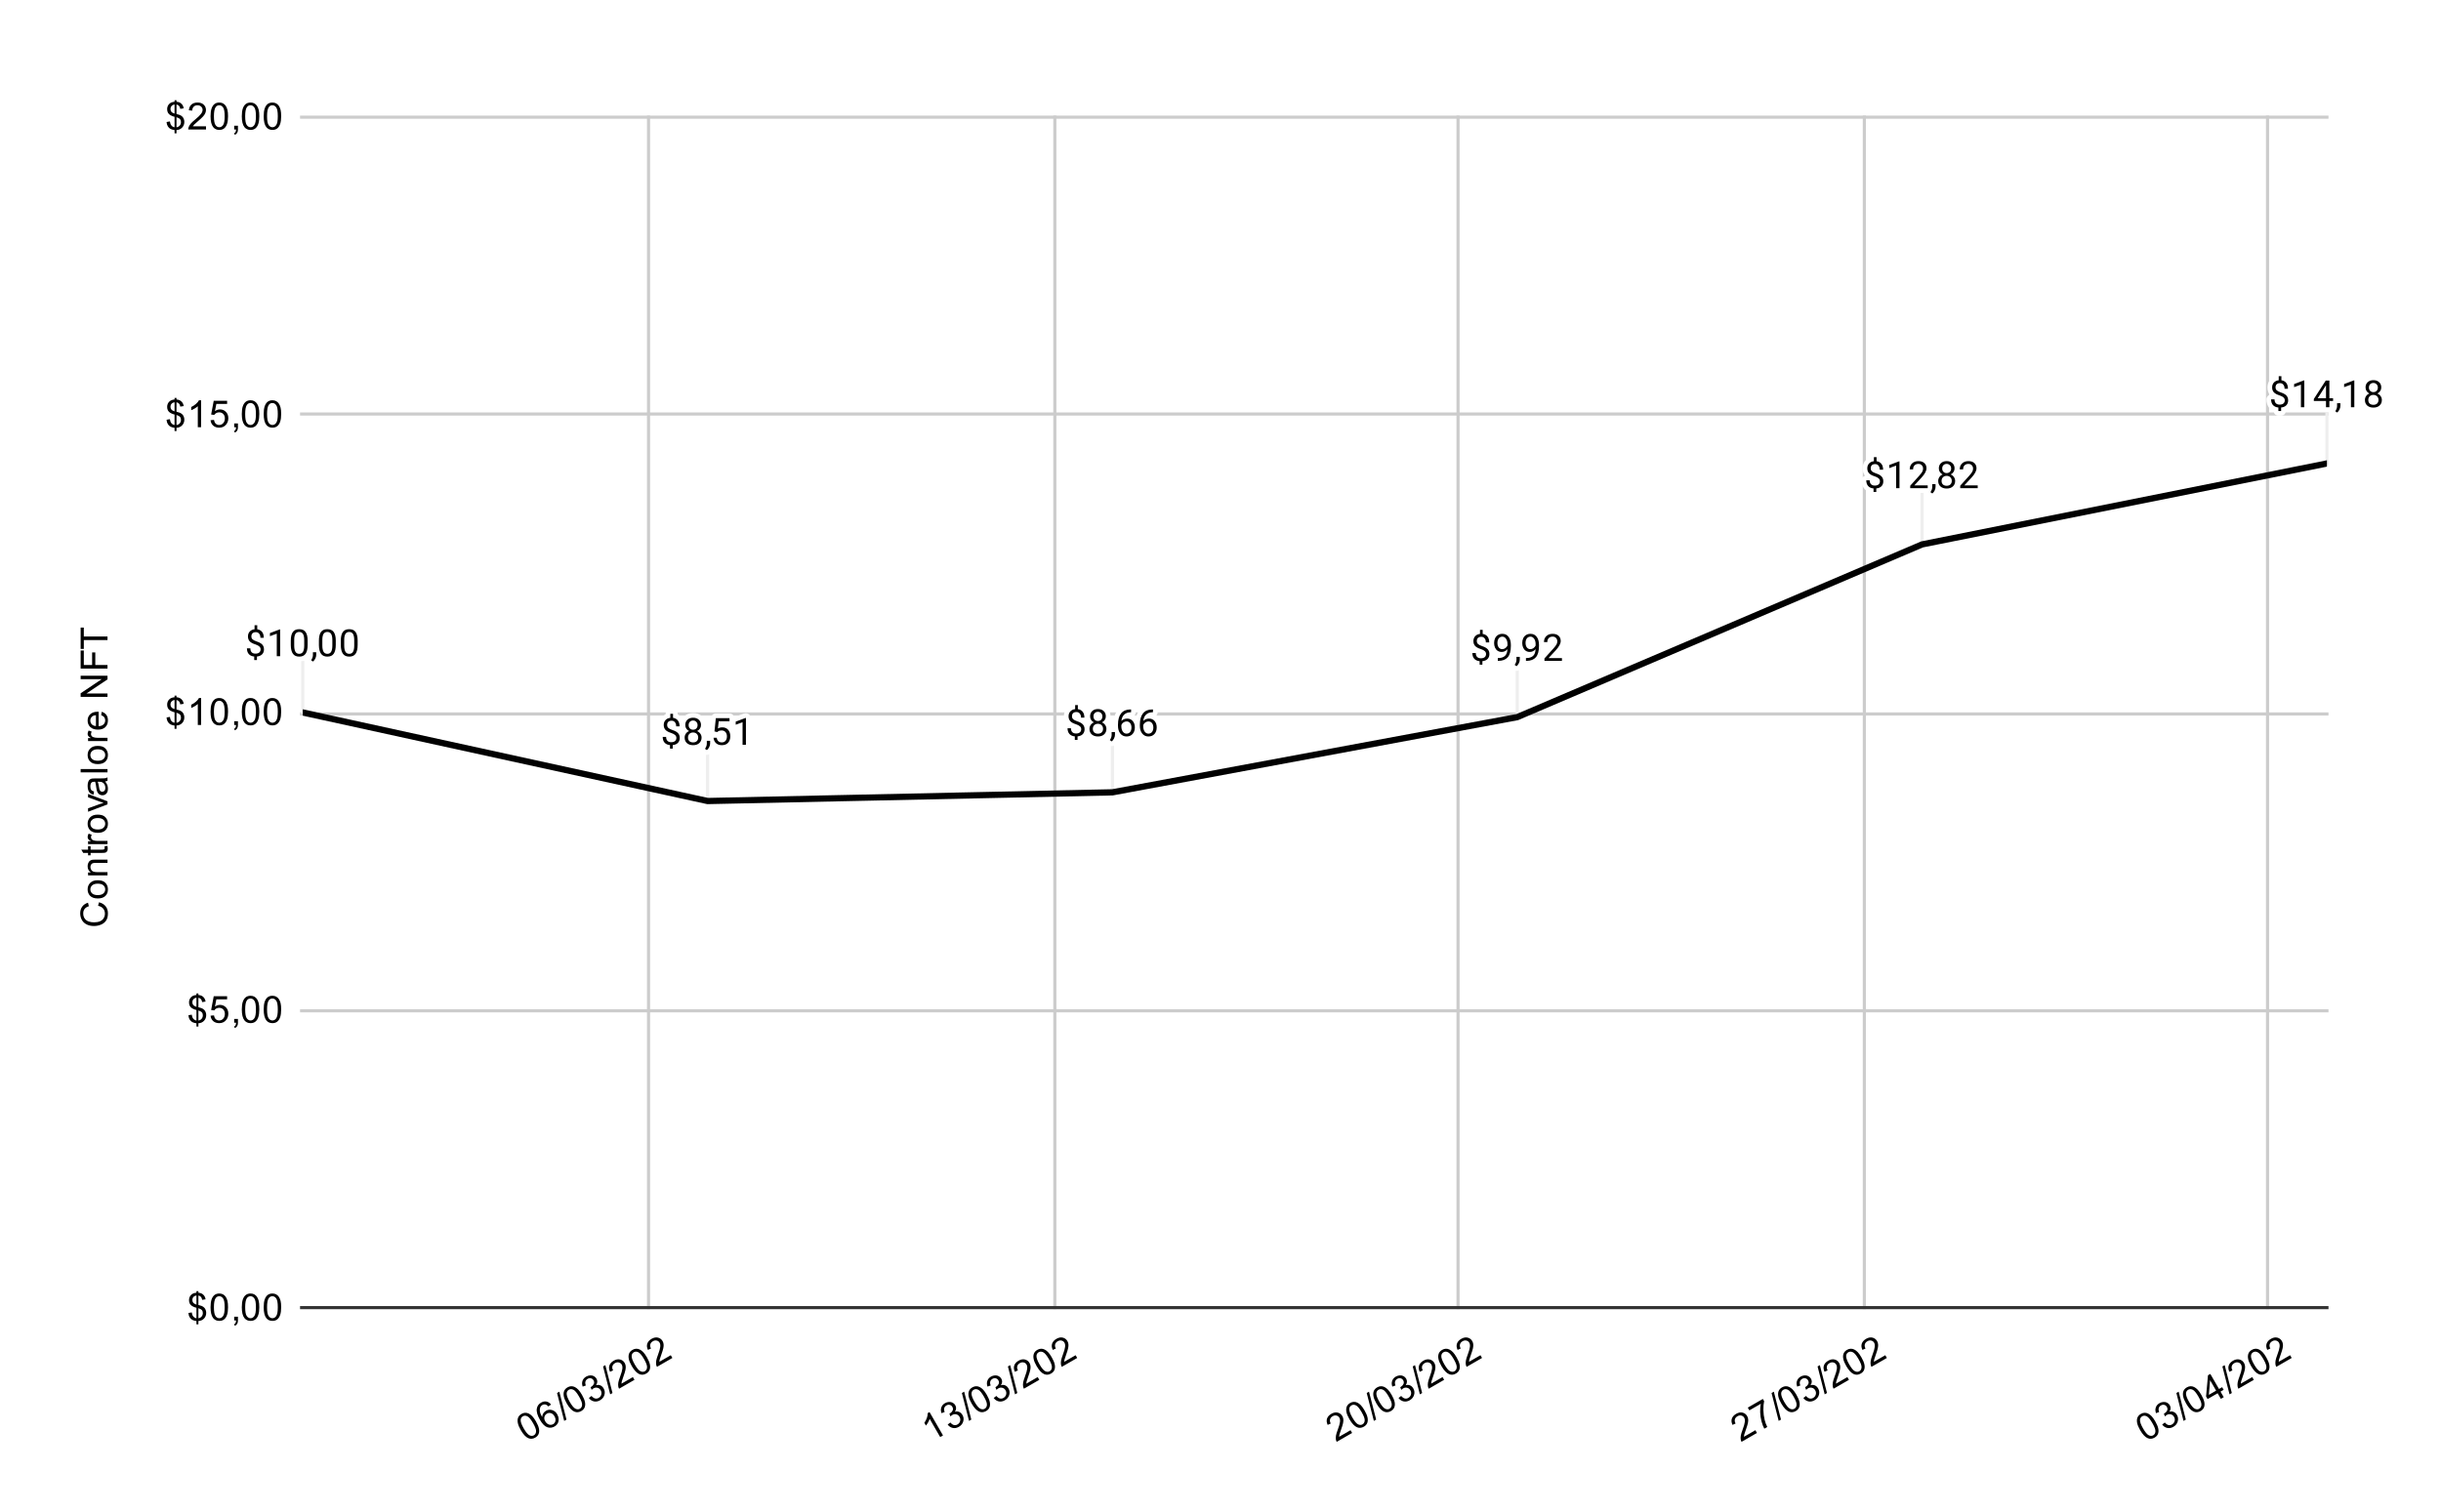 <svg version="1.1" viewBox="0.0 0.0 781.0 484.0" fill="none" stroke="none" stroke-linecap="square" stroke-miterlimit="10" width="781" height="484" xmlns:xlink="http://www.w3.org/1999/xlink" xmlns="http://www.w3.org/2000/svg"><path fill="#ffffff" d="M0 0L781.0 0L781.0 484.0L0 484.0L0 0Z" fill-rule="nonzero"/><path stroke="#cccccc" stroke-width="1.0" stroke-linecap="butt" d="M207.5 37.5L207.5 418.5" fill-rule="nonzero"/><path stroke="#cccccc" stroke-width="1.0" stroke-linecap="butt" d="M337.5 37.5L337.5 418.5" fill-rule="nonzero"/><path stroke="#cccccc" stroke-width="1.0" stroke-linecap="butt" d="M466.5 37.5L466.5 418.5" fill-rule="nonzero"/><path stroke="#cccccc" stroke-width="1.0" stroke-linecap="butt" d="M596.5 37.5L596.5 418.5" fill-rule="nonzero"/><path stroke="#cccccc" stroke-width="1.0" stroke-linecap="butt" d="M725.5 37.5L725.5 418.5" fill-rule="nonzero"/><path stroke="#000000" stroke-width="1.0" stroke-linecap="butt" stroke-opacity="0.0" d="M164.5 37.5L164.5 418.5" fill-rule="nonzero"/><path stroke="#000000" stroke-width="1.0" stroke-linecap="butt" stroke-opacity="0.0" d="M121.5 37.5L121.5 418.5" fill-rule="nonzero"/><path stroke="#000000" stroke-width="1.0" stroke-linecap="butt" stroke-opacity="0.0" d="M294.5 37.5L294.5 418.5" fill-rule="nonzero"/><path stroke="#000000" stroke-width="1.0" stroke-linecap="butt" stroke-opacity="0.0" d="M251.5 37.5L251.5 418.5" fill-rule="nonzero"/><path stroke="#000000" stroke-width="1.0" stroke-linecap="butt" stroke-opacity="0.0" d="M423.5 37.5L423.5 418.5" fill-rule="nonzero"/><path stroke="#000000" stroke-width="1.0" stroke-linecap="butt" stroke-opacity="0.0" d="M380.5 37.5L380.5 418.5" fill-rule="nonzero"/><path stroke="#000000" stroke-width="1.0" stroke-linecap="butt" stroke-opacity="0.0" d="M553.5 37.5L553.5 418.5" fill-rule="nonzero"/><path stroke="#000000" stroke-width="1.0" stroke-linecap="butt" stroke-opacity="0.0" d="M510.5 37.5L510.5 418.5" fill-rule="nonzero"/><path stroke="#000000" stroke-width="1.0" stroke-linecap="butt" stroke-opacity="0.0" d="M682.5 37.5L682.5 418.5" fill-rule="nonzero"/><path stroke="#000000" stroke-width="1.0" stroke-linecap="butt" stroke-opacity="0.0" d="M639.5 37.5L639.5 418.5" fill-rule="nonzero"/><path stroke="#333333" stroke-width="1.0" stroke-linecap="butt" d="M96.5 418.5L744.5 418.5" fill-rule="nonzero"/><path stroke="#cccccc" stroke-width="1.0" stroke-linecap="butt" d="M96.5 323.5L744.5 323.5" fill-rule="nonzero"/><path stroke="#cccccc" stroke-width="1.0" stroke-linecap="butt" d="M96.5 228.5L744.5 228.5" fill-rule="nonzero"/><path stroke="#cccccc" stroke-width="1.0" stroke-linecap="butt" d="M96.5 132.5L744.5 132.5" fill-rule="nonzero"/><path stroke="#cccccc" stroke-width="1.0" stroke-linecap="butt" d="M96.5 37.5L744.5 37.5" fill-rule="nonzero"/><path stroke="#eeeeee" stroke-width="1.0" stroke-linecap="butt" d="M96.867 212.022L96.867 228.022" fill-rule="nonzero"/><path stroke="#eeeeee" stroke-width="1.0" stroke-linecap="butt" d="M226.393 240.365L226.393 256.365" fill-rule="nonzero"/><path stroke="#eeeeee" stroke-width="1.0" stroke-linecap="butt" d="M355.92 237.58L355.92 253.58" fill-rule="nonzero"/><path stroke="#eeeeee" stroke-width="1.0" stroke-linecap="butt" d="M485.447 213.51L485.447 229.51" fill-rule="nonzero"/><path stroke="#eeeeee" stroke-width="1.0" stroke-linecap="butt" d="M614.973 158.233L614.973 174.233" fill-rule="nonzero"/><path stroke="#eeeeee" stroke-width="1.0" stroke-linecap="butt" d="M744.5 132.325L744.5 148.325" fill-rule="nonzero"/><clipPath id="id_0"><path d="M96.867 37.439L744.5 37.439L744.5 418.604L96.867 418.604L96.867 37.439Z" clip-rule="nonzero"/></clipPath><path stroke="#000000" stroke-width="2.0" stroke-linecap="butt" clip-path="url(#id_0)" d="M96.867 228.022L226.393 256.365L355.92 253.58L485.447 229.51L614.973 174.233L744.5 148.325" fill-rule="nonzero"/><path fill="#000000" clip-path="url(#id_0)" d="M96.867 228.022C96.867 228.022 96.867 228.022 96.867 228.022C96.867 228.022 96.867 228.022 96.867 228.022C96.867 228.022 96.867 228.022 96.867 228.022C96.867 228.022 96.867 228.022 96.867 228.022Z" fill-rule="nonzero"/><path fill="#000000" clip-path="url(#id_0)" d="M226.393 256.365C226.393 256.365 226.393 256.365 226.393 256.365C226.393 256.365 226.393 256.365 226.393 256.365C226.393 256.365 226.393 256.365 226.393 256.365C226.393 256.365 226.393 256.365 226.393 256.365Z" fill-rule="nonzero"/><path fill="#000000" clip-path="url(#id_0)" d="M355.92 253.58C355.92 253.58 355.92 253.58 355.92 253.58C355.92 253.58 355.92 253.58 355.92 253.58C355.92 253.58 355.92 253.58 355.92 253.58C355.92 253.58 355.92 253.58 355.92 253.58Z" fill-rule="nonzero"/><path fill="#000000" clip-path="url(#id_0)" d="M485.447 229.51C485.447 229.51 485.447 229.51 485.447 229.51C485.447 229.51 485.447 229.51 485.447 229.51C485.447 229.51 485.447 229.51 485.447 229.51C485.447 229.51 485.447 229.51 485.447 229.51Z" fill-rule="nonzero"/><path fill="#000000" clip-path="url(#id_0)" d="M614.973 174.233C614.973 174.233 614.973 174.233 614.973 174.233C614.973 174.233 614.973 174.233 614.973 174.233C614.973 174.233 614.973 174.233 614.973 174.233C614.973 174.233 614.973 174.233 614.973 174.233Z" fill-rule="nonzero"/><path fill="#000000" clip-path="url(#id_0)" d="M744.5 148.325C744.5 148.325 744.5 148.325 744.5 148.325C744.5 148.325 744.5 148.325 744.5 148.325C744.5 148.325 744.5 148.325 744.5 148.325C744.5 148.325 744.5 148.325 744.5 148.325Z" fill-rule="nonzero"/><path stroke="#ffffff" stroke-width="3.0" stroke-linejoin="round" stroke-linecap="round" d="M83.382 207.818Q83.382 207.287 83.007 206.928Q82.632 206.553 81.726 206.24Q80.476 205.865 79.898 205.256Q79.335 204.647 79.335 203.693Q79.335 202.74 79.898 202.131Q80.46 201.506 81.445 201.397L81.445 200.1L82.304 200.1L82.304 201.397Q83.289 201.537 83.835 202.225Q84.398 202.912 84.398 204.115L83.32 204.115Q83.32 203.287 82.914 202.803Q82.523 202.318 81.867 202.318Q81.164 202.318 80.789 202.678Q80.429 203.037 80.429 203.678Q80.429 204.272 80.82 204.631Q81.21 204.99 82.101 205.287Q82.992 205.568 83.492 205.928Q83.992 206.272 84.226 206.74Q84.46 207.193 84.46 207.818Q84.46 208.803 83.867 209.412Q83.273 210.006 82.21 210.115L82.21 211.24L81.335 211.24L81.335 210.115Q80.242 210.022 79.617 209.35Q79.007 208.662 79.007 207.506L80.101 207.506Q80.101 208.318 80.523 208.756Q80.945 209.193 81.742 209.193Q82.507 209.193 82.945 208.834Q83.382 208.459 83.382 207.818ZM89.632 210.022L88.554 210.022L88.554 202.803L86.367 203.6L86.367 202.615L89.476 201.443L89.632 201.443L89.632 210.022ZM98.429 206.381Q98.429 208.287 97.773 209.225Q97.132 210.147 95.742 210.147Q94.382 210.147 93.726 209.24Q93.07 208.334 93.039 206.522L93.039 205.084Q93.039 203.193 93.679 202.287Q94.335 201.365 95.726 201.365Q97.101 201.365 97.757 202.256Q98.414 203.131 98.429 204.975L98.429 206.381ZM97.335 204.897Q97.335 203.522 96.945 202.897Q96.57 202.256 95.726 202.256Q94.898 202.256 94.507 202.897Q94.132 203.522 94.132 204.818L94.132 206.553Q94.132 207.928 94.523 208.6Q94.929 209.256 95.742 209.256Q96.539 209.256 96.929 208.631Q97.32 208.006 97.335 206.678L97.335 204.897ZM100.148 211.725L99.539 211.303Q100.085 210.537 100.117 209.709L100.117 208.74L101.179 208.74L101.179 209.584Q101.179 210.178 100.882 210.772Q100.585 211.365 100.148 211.725ZM107.429 206.381Q107.429 208.287 106.773 209.225Q106.132 210.147 104.742 210.147Q103.382 210.147 102.726 209.24Q102.07 208.334 102.039 206.522L102.039 205.084Q102.039 203.193 102.679 202.287Q103.335 201.365 104.726 201.365Q106.101 201.365 106.757 202.256Q107.414 203.131 107.429 204.975L107.429 206.381ZM106.335 204.897Q106.335 203.522 105.945 202.897Q105.57 202.256 104.726 202.256Q103.898 202.256 103.507 202.897Q103.132 203.522 103.132 204.818L103.132 206.553Q103.132 207.928 103.523 208.6Q103.929 209.256 104.742 209.256Q105.539 209.256 105.929 208.631Q106.32 208.006 106.335 206.678L106.335 204.897ZM114.429 206.381Q114.429 208.287 113.773 209.225Q113.132 210.147 111.742 210.147Q110.382 210.147 109.726 209.24Q109.07 208.334 109.039 206.522L109.039 205.084Q109.039 203.193 109.679 202.287Q110.335 201.365 111.726 201.365Q113.101 201.365 113.757 202.256Q114.414 203.131 114.429 204.975L114.429 206.381ZM113.335 204.897Q113.335 203.522 112.945 202.897Q112.57 202.256 111.726 202.256Q110.898 202.256 110.507 202.897Q110.132 203.522 110.132 204.818L110.132 206.553Q110.132 207.928 110.523 208.6Q110.929 209.256 111.742 209.256Q112.539 209.256 112.929 208.631Q113.32 208.006 113.335 206.678L113.335 204.897Z" fill-rule="nonzero"/><path fill="#000000" d="M83.382 207.818Q83.382 207.287 83.007 206.928Q82.632 206.553 81.726 206.24Q80.476 205.865 79.898 205.256Q79.335 204.647 79.335 203.693Q79.335 202.74 79.898 202.131Q80.46 201.506 81.445 201.397L81.445 200.1L82.304 200.1L82.304 201.397Q83.289 201.537 83.835 202.225Q84.398 202.912 84.398 204.115L83.32 204.115Q83.32 203.287 82.914 202.803Q82.523 202.318 81.867 202.318Q81.164 202.318 80.789 202.678Q80.429 203.037 80.429 203.678Q80.429 204.272 80.82 204.631Q81.21 204.99 82.101 205.287Q82.992 205.568 83.492 205.928Q83.992 206.272 84.226 206.74Q84.46 207.193 84.46 207.818Q84.46 208.803 83.867 209.412Q83.273 210.006 82.21 210.115L82.21 211.24L81.335 211.24L81.335 210.115Q80.242 210.022 79.617 209.35Q79.007 208.662 79.007 207.506L80.101 207.506Q80.101 208.318 80.523 208.756Q80.945 209.193 81.742 209.193Q82.507 209.193 82.945 208.834Q83.382 208.459 83.382 207.818ZM89.632 210.022L88.554 210.022L88.554 202.803L86.367 203.6L86.367 202.615L89.476 201.443L89.632 201.443L89.632 210.022ZM98.429 206.381Q98.429 208.287 97.773 209.225Q97.132 210.147 95.742 210.147Q94.382 210.147 93.726 209.24Q93.07 208.334 93.039 206.522L93.039 205.084Q93.039 203.193 93.679 202.287Q94.335 201.365 95.726 201.365Q97.101 201.365 97.757 202.256Q98.414 203.131 98.429 204.975L98.429 206.381ZM97.335 204.897Q97.335 203.522 96.945 202.897Q96.57 202.256 95.726 202.256Q94.898 202.256 94.507 202.897Q94.132 203.522 94.132 204.818L94.132 206.553Q94.132 207.928 94.523 208.6Q94.929 209.256 95.742 209.256Q96.539 209.256 96.929 208.631Q97.32 208.006 97.335 206.678L97.335 204.897ZM100.148 211.725L99.539 211.303Q100.085 210.537 100.117 209.709L100.117 208.74L101.179 208.74L101.179 209.584Q101.179 210.178 100.882 210.772Q100.585 211.365 100.148 211.725ZM107.429 206.381Q107.429 208.287 106.773 209.225Q106.132 210.147 104.742 210.147Q103.382 210.147 102.726 209.24Q102.07 208.334 102.039 206.522L102.039 205.084Q102.039 203.193 102.679 202.287Q103.335 201.365 104.726 201.365Q106.101 201.365 106.757 202.256Q107.414 203.131 107.429 204.975L107.429 206.381ZM106.335 204.897Q106.335 203.522 105.945 202.897Q105.57 202.256 104.726 202.256Q103.898 202.256 103.507 202.897Q103.132 203.522 103.132 204.818L103.132 206.553Q103.132 207.928 103.523 208.6Q103.929 209.256 104.742 209.256Q105.539 209.256 105.929 208.631Q106.32 208.006 106.335 206.678L106.335 204.897ZM114.429 206.381Q114.429 208.287 113.773 209.225Q113.132 210.147 111.742 210.147Q110.382 210.147 109.726 209.24Q109.07 208.334 109.039 206.522L109.039 205.084Q109.039 203.193 109.679 202.287Q110.335 201.365 111.726 201.365Q113.101 201.365 113.757 202.256Q114.414 203.131 114.429 204.975L114.429 206.381ZM113.335 204.897Q113.335 203.522 112.945 202.897Q112.57 202.256 111.726 202.256Q110.898 202.256 110.507 202.897Q110.132 203.522 110.132 204.818L110.132 206.553Q110.132 207.928 110.523 208.6Q110.929 209.256 111.742 209.256Q112.539 209.256 112.929 208.631Q113.32 208.006 113.335 206.678L113.335 204.897Z" fill-rule="nonzero"/><path stroke="#ffffff" stroke-width="3.0" stroke-linejoin="round" stroke-linecap="round" d="M216.409 236.162Q216.409 235.631 216.034 235.272Q215.659 234.897 214.753 234.584Q213.503 234.209 212.925 233.6Q212.362 232.99 212.362 232.037Q212.362 231.084 212.925 230.475Q213.487 229.85 214.471 229.74L214.471 228.444L215.331 228.444L215.331 229.74Q216.315 229.881 216.862 230.569Q217.425 231.256 217.425 232.459L216.346 232.459Q216.346 231.631 215.94 231.147Q215.55 230.662 214.893 230.662Q214.19 230.662 213.815 231.022Q213.456 231.381 213.456 232.022Q213.456 232.615 213.846 232.975Q214.237 233.334 215.128 233.631Q216.018 233.912 216.518 234.272Q217.018 234.615 217.253 235.084Q217.487 235.537 217.487 236.162Q217.487 237.147 216.893 237.756Q216.3 238.35 215.237 238.459L215.237 239.584L214.362 239.584L214.362 238.459Q213.268 238.365 212.643 237.694Q212.034 237.006 212.034 235.85L213.128 235.85Q213.128 236.662 213.55 237.1Q213.971 237.537 214.768 237.537Q215.534 237.537 215.971 237.178Q216.409 236.803 216.409 236.162ZM224.284 232.053Q224.284 232.694 223.94 233.194Q223.596 233.694 223.034 233.975Q223.69 234.256 224.081 234.819Q224.471 235.365 224.471 236.069Q224.471 237.162 223.721 237.834Q222.987 238.49 221.768 238.49Q220.534 238.49 219.784 237.834Q219.05 237.162 219.05 236.069Q219.05 235.365 219.425 234.819Q219.8 234.256 220.471 233.975Q219.909 233.694 219.581 233.194Q219.253 232.694 219.253 232.053Q219.253 230.975 219.94 230.35Q220.628 229.709 221.768 229.709Q222.893 229.709 223.581 230.35Q224.284 230.975 224.284 232.053ZM223.393 236.037Q223.393 235.319 222.94 234.881Q222.487 234.428 221.753 234.428Q221.018 234.428 220.565 234.881Q220.128 235.319 220.128 236.053Q220.128 236.772 220.565 237.194Q221.003 237.6 221.768 237.6Q222.518 237.6 222.956 237.178Q223.393 236.756 223.393 236.037ZM221.768 230.6Q221.128 230.6 220.721 231.006Q220.331 231.397 220.331 232.084Q220.331 232.725 220.721 233.131Q221.112 233.537 221.753 233.537Q222.409 233.537 222.8 233.131Q223.19 232.725 223.19 232.084Q223.19 231.428 222.784 231.022Q222.378 230.6 221.768 230.6ZM226.175 240.069L225.565 239.647Q226.112 238.881 226.143 238.053L226.143 237.084L227.206 237.084L227.206 237.928Q227.206 238.522 226.909 239.115Q226.612 239.709 226.175 240.069ZM228.596 234.084L229.034 229.834L233.409 229.834L233.409 230.834L229.956 230.834L229.69 233.162Q230.331 232.787 231.128 232.787Q232.284 232.787 232.971 233.569Q233.659 234.334 233.659 235.647Q233.659 236.959 232.94 237.725Q232.237 238.49 230.956 238.49Q229.831 238.49 229.112 237.865Q228.393 237.225 228.3 236.115L229.315 236.115Q229.425 236.85 229.846 237.225Q230.268 237.6 230.956 237.6Q231.706 237.6 232.143 237.084Q232.581 236.569 232.581 235.662Q232.581 234.803 232.112 234.287Q231.643 233.772 230.862 233.772Q230.159 233.772 229.753 234.069L229.471 234.303L228.596 234.084ZM238.659 238.365L237.581 238.365L237.581 231.147L235.393 231.944L235.393 230.959L238.503 229.787L238.659 229.787L238.659 238.365Z" fill-rule="nonzero"/><path fill="#000000" d="M216.409 236.162Q216.409 235.631 216.034 235.272Q215.659 234.897 214.753 234.584Q213.503 234.209 212.925 233.6Q212.362 232.99 212.362 232.037Q212.362 231.084 212.925 230.475Q213.487 229.85 214.471 229.74L214.471 228.444L215.331 228.444L215.331 229.74Q216.315 229.881 216.862 230.569Q217.425 231.256 217.425 232.459L216.346 232.459Q216.346 231.631 215.94 231.147Q215.55 230.662 214.893 230.662Q214.19 230.662 213.815 231.022Q213.456 231.381 213.456 232.022Q213.456 232.615 213.846 232.975Q214.237 233.334 215.128 233.631Q216.018 233.912 216.518 234.272Q217.018 234.615 217.253 235.084Q217.487 235.537 217.487 236.162Q217.487 237.147 216.893 237.756Q216.3 238.35 215.237 238.459L215.237 239.584L214.362 239.584L214.362 238.459Q213.268 238.365 212.643 237.694Q212.034 237.006 212.034 235.85L213.128 235.85Q213.128 236.662 213.55 237.1Q213.971 237.537 214.768 237.537Q215.534 237.537 215.971 237.178Q216.409 236.803 216.409 236.162ZM224.284 232.053Q224.284 232.694 223.94 233.194Q223.596 233.694 223.034 233.975Q223.69 234.256 224.081 234.819Q224.471 235.365 224.471 236.069Q224.471 237.162 223.721 237.834Q222.987 238.49 221.768 238.49Q220.534 238.49 219.784 237.834Q219.05 237.162 219.05 236.069Q219.05 235.365 219.425 234.819Q219.8 234.256 220.471 233.975Q219.909 233.694 219.581 233.194Q219.253 232.694 219.253 232.053Q219.253 230.975 219.94 230.35Q220.628 229.709 221.768 229.709Q222.893 229.709 223.581 230.35Q224.284 230.975 224.284 232.053ZM223.393 236.037Q223.393 235.319 222.94 234.881Q222.487 234.428 221.753 234.428Q221.018 234.428 220.565 234.881Q220.128 235.319 220.128 236.053Q220.128 236.772 220.565 237.194Q221.003 237.6 221.768 237.6Q222.518 237.6 222.956 237.178Q223.393 236.756 223.393 236.037ZM221.768 230.6Q221.128 230.6 220.721 231.006Q220.331 231.397 220.331 232.084Q220.331 232.725 220.721 233.131Q221.112 233.537 221.753 233.537Q222.409 233.537 222.8 233.131Q223.19 232.725 223.19 232.084Q223.19 231.428 222.784 231.022Q222.378 230.6 221.768 230.6ZM226.175 240.069L225.565 239.647Q226.112 238.881 226.143 238.053L226.143 237.084L227.206 237.084L227.206 237.928Q227.206 238.522 226.909 239.115Q226.612 239.709 226.175 240.069ZM228.596 234.084L229.034 229.834L233.409 229.834L233.409 230.834L229.956 230.834L229.69 233.162Q230.331 232.787 231.128 232.787Q232.284 232.787 232.971 233.569Q233.659 234.334 233.659 235.647Q233.659 236.959 232.94 237.725Q232.237 238.49 230.956 238.49Q229.831 238.49 229.112 237.865Q228.393 237.225 228.3 236.115L229.315 236.115Q229.425 236.85 229.846 237.225Q230.268 237.6 230.956 237.6Q231.706 237.6 232.143 237.084Q232.581 236.569 232.581 235.662Q232.581 234.803 232.112 234.287Q231.643 233.772 230.862 233.772Q230.159 233.772 229.753 234.069L229.471 234.303L228.596 234.084ZM238.659 238.365L237.581 238.365L237.581 231.147L235.393 231.944L235.393 230.959L238.503 229.787L238.659 229.787L238.659 238.365Z" fill-rule="nonzero"/><path stroke="#ffffff" stroke-width="3.0" stroke-linejoin="round" stroke-linecap="round" d="M345.936 233.377Q345.936 232.845 345.561 232.486Q345.186 232.111 344.279 231.799Q343.029 231.424 342.451 230.814Q341.889 230.205 341.889 229.252Q341.889 228.299 342.451 227.689Q343.014 227.064 343.998 226.955L343.998 225.658L344.858 225.658L344.858 226.955Q345.842 227.095 346.389 227.783Q346.951 228.47 346.951 229.674L345.873 229.674Q345.873 228.845 345.467 228.361Q345.076 227.877 344.42 227.877Q343.717 227.877 343.342 228.236Q342.983 228.595 342.983 229.236Q342.983 229.83 343.373 230.189Q343.764 230.549 344.654 230.845Q345.545 231.127 346.045 231.486Q346.545 231.83 346.779 232.299Q347.014 232.752 347.014 233.377Q347.014 234.361 346.42 234.97Q345.826 235.564 344.764 235.674L344.764 236.799L343.889 236.799L343.889 235.674Q342.795 235.58 342.17 234.908Q341.561 234.22 341.561 233.064L342.654 233.064Q342.654 233.877 343.076 234.314Q343.498 234.752 344.295 234.752Q345.061 234.752 345.498 234.392Q345.936 234.017 345.936 233.377ZM353.811 229.267Q353.811 229.908 353.467 230.408Q353.123 230.908 352.561 231.189Q353.217 231.47 353.608 232.033Q353.998 232.58 353.998 233.283Q353.998 234.377 353.248 235.049Q352.514 235.705 351.295 235.705Q350.061 235.705 349.311 235.049Q348.576 234.377 348.576 233.283Q348.576 232.58 348.951 232.033Q349.326 231.47 349.998 231.189Q349.436 230.908 349.108 230.408Q348.779 229.908 348.779 229.267Q348.779 228.189 349.467 227.564Q350.154 226.924 351.295 226.924Q352.42 226.924 353.108 227.564Q353.811 228.189 353.811 229.267ZM352.92 233.252Q352.92 232.533 352.467 232.095Q352.014 231.642 351.279 231.642Q350.545 231.642 350.092 232.095Q349.654 232.533 349.654 233.267Q349.654 233.986 350.092 234.408Q350.529 234.814 351.295 234.814Q352.045 234.814 352.483 234.392Q352.92 233.97 352.92 233.252ZM351.295 227.814Q350.654 227.814 350.248 228.22Q349.858 228.611 349.858 229.299Q349.858 229.939 350.248 230.345Q350.639 230.752 351.279 230.752Q351.936 230.752 352.326 230.345Q352.717 229.939 352.717 229.299Q352.717 228.642 352.311 228.236Q351.904 227.814 351.295 227.814ZM355.701 237.283L355.092 236.861Q355.639 236.095 355.67 235.267L355.67 234.299L356.733 234.299L356.733 235.142Q356.733 235.736 356.436 236.33Q356.139 236.924 355.701 237.283ZM361.889 227.049L361.889 227.955L361.686 227.955Q360.42 227.986 359.67 228.72Q358.92 229.439 358.795 230.752Q359.483 229.986 360.639 229.986Q361.748 229.986 362.42 230.767Q363.092 231.549 363.092 232.799Q363.092 234.111 362.373 234.908Q361.654 235.705 360.436 235.705Q359.217 235.705 358.451 234.767Q357.701 233.814 357.701 232.33L357.701 231.924Q357.701 229.564 358.701 228.314Q359.701 227.064 361.686 227.049L361.889 227.049ZM360.467 230.892Q359.904 230.892 359.436 231.22Q358.967 231.549 358.779 232.064L358.779 232.455Q358.779 233.517 359.248 234.158Q359.733 234.799 360.436 234.799Q361.17 234.799 361.592 234.267Q362.014 233.72 362.014 232.845Q362.014 231.97 361.592 231.439Q361.17 230.892 360.467 230.892ZM368.889 227.049L368.889 227.955L368.686 227.955Q367.42 227.986 366.67 228.72Q365.92 229.439 365.795 230.752Q366.483 229.986 367.639 229.986Q368.748 229.986 369.42 230.767Q370.092 231.549 370.092 232.799Q370.092 234.111 369.373 234.908Q368.654 235.705 367.436 235.705Q366.217 235.705 365.451 234.767Q364.701 233.814 364.701 232.33L364.701 231.924Q364.701 229.564 365.701 228.314Q366.701 227.064 368.686 227.049L368.889 227.049ZM367.467 230.892Q366.904 230.892 366.436 231.22Q365.967 231.549 365.779 232.064L365.779 232.455Q365.779 233.517 366.248 234.158Q366.733 234.799 367.436 234.799Q368.17 234.799 368.592 234.267Q369.014 233.72 369.014 232.845Q369.014 231.97 368.592 231.439Q368.17 230.892 367.467 230.892Z" fill-rule="nonzero"/><path fill="#000000" d="M345.936 233.377Q345.936 232.845 345.561 232.486Q345.186 232.111 344.279 231.799Q343.029 231.424 342.451 230.814Q341.889 230.205 341.889 229.252Q341.889 228.299 342.451 227.689Q343.014 227.064 343.998 226.955L343.998 225.658L344.858 225.658L344.858 226.955Q345.842 227.095 346.389 227.783Q346.951 228.47 346.951 229.674L345.873 229.674Q345.873 228.845 345.467 228.361Q345.076 227.877 344.42 227.877Q343.717 227.877 343.342 228.236Q342.983 228.595 342.983 229.236Q342.983 229.83 343.373 230.189Q343.764 230.549 344.654 230.845Q345.545 231.127 346.045 231.486Q346.545 231.83 346.779 232.299Q347.014 232.752 347.014 233.377Q347.014 234.361 346.42 234.97Q345.826 235.564 344.764 235.674L344.764 236.799L343.889 236.799L343.889 235.674Q342.795 235.58 342.17 234.908Q341.561 234.22 341.561 233.064L342.654 233.064Q342.654 233.877 343.076 234.314Q343.498 234.752 344.295 234.752Q345.061 234.752 345.498 234.392Q345.936 234.017 345.936 233.377ZM353.811 229.267Q353.811 229.908 353.467 230.408Q353.123 230.908 352.561 231.189Q353.217 231.47 353.608 232.033Q353.998 232.58 353.998 233.283Q353.998 234.377 353.248 235.049Q352.514 235.705 351.295 235.705Q350.061 235.705 349.311 235.049Q348.576 234.377 348.576 233.283Q348.576 232.58 348.951 232.033Q349.326 231.47 349.998 231.189Q349.436 230.908 349.108 230.408Q348.779 229.908 348.779 229.267Q348.779 228.189 349.467 227.564Q350.154 226.924 351.295 226.924Q352.42 226.924 353.108 227.564Q353.811 228.189 353.811 229.267ZM352.92 233.252Q352.92 232.533 352.467 232.095Q352.014 231.642 351.279 231.642Q350.545 231.642 350.092 232.095Q349.654 232.533 349.654 233.267Q349.654 233.986 350.092 234.408Q350.529 234.814 351.295 234.814Q352.045 234.814 352.483 234.392Q352.92 233.97 352.92 233.252ZM351.295 227.814Q350.654 227.814 350.248 228.22Q349.858 228.611 349.858 229.299Q349.858 229.939 350.248 230.345Q350.639 230.752 351.279 230.752Q351.936 230.752 352.326 230.345Q352.717 229.939 352.717 229.299Q352.717 228.642 352.311 228.236Q351.904 227.814 351.295 227.814ZM355.701 237.283L355.092 236.861Q355.639 236.095 355.67 235.267L355.67 234.299L356.733 234.299L356.733 235.142Q356.733 235.736 356.436 236.33Q356.139 236.924 355.701 237.283ZM361.889 227.049L361.889 227.955L361.686 227.955Q360.42 227.986 359.67 228.72Q358.92 229.439 358.795 230.752Q359.483 229.986 360.639 229.986Q361.748 229.986 362.42 230.767Q363.092 231.549 363.092 232.799Q363.092 234.111 362.373 234.908Q361.654 235.705 360.436 235.705Q359.217 235.705 358.451 234.767Q357.701 233.814 357.701 232.33L357.701 231.924Q357.701 229.564 358.701 228.314Q359.701 227.064 361.686 227.049L361.889 227.049ZM360.467 230.892Q359.904 230.892 359.436 231.22Q358.967 231.549 358.779 232.064L358.779 232.455Q358.779 233.517 359.248 234.158Q359.733 234.799 360.436 234.799Q361.17 234.799 361.592 234.267Q362.014 233.72 362.014 232.845Q362.014 231.97 361.592 231.439Q361.17 230.892 360.467 230.892ZM368.889 227.049L368.889 227.955L368.686 227.955Q367.42 227.986 366.67 228.72Q365.92 229.439 365.795 230.752Q366.483 229.986 367.639 229.986Q368.748 229.986 369.42 230.767Q370.092 231.549 370.092 232.799Q370.092 234.111 369.373 234.908Q368.654 235.705 367.436 235.705Q366.217 235.705 365.451 234.767Q364.701 233.814 364.701 232.33L364.701 231.924Q364.701 229.564 365.701 228.314Q366.701 227.064 368.686 227.049L368.889 227.049ZM367.467 230.892Q366.904 230.892 366.436 231.22Q365.967 231.549 365.779 232.064L365.779 232.455Q365.779 233.517 366.248 234.158Q366.733 234.799 367.436 234.799Q368.17 234.799 368.592 234.267Q369.014 233.72 369.014 232.845Q369.014 231.97 368.592 231.439Q368.17 230.892 367.467 230.892Z" fill-rule="nonzero"/><path stroke="#ffffff" stroke-width="3.0" stroke-linejoin="round" stroke-linecap="round" d="M475.462 209.307Q475.462 208.776 475.087 208.416Q474.712 208.041 473.806 207.729Q472.556 207.354 471.978 206.745Q471.415 206.135 471.415 205.182Q471.415 204.229 471.978 203.62Q472.54 202.995 473.525 202.885L473.525 201.588L474.384 201.588L474.384 202.885Q475.369 203.026 475.915 203.713Q476.478 204.401 476.478 205.604L475.4 205.604Q475.4 204.776 474.994 204.291Q474.603 203.807 473.947 203.807Q473.244 203.807 472.869 204.166Q472.509 204.526 472.509 205.166Q472.509 205.76 472.9 206.12Q473.29 206.479 474.181 206.776Q475.072 207.057 475.572 207.416Q476.072 207.76 476.306 208.229Q476.54 208.682 476.54 209.307Q476.54 210.291 475.947 210.901Q475.353 211.495 474.29 211.604L474.29 212.729L473.415 212.729L473.415 211.604Q472.322 211.51 471.697 210.838Q471.087 210.151 471.087 208.995L472.181 208.995Q472.181 209.807 472.603 210.245Q473.025 210.682 473.822 210.682Q474.587 210.682 475.025 210.323Q475.462 209.948 475.462 209.307ZM482.306 207.76Q481.978 208.166 481.494 208.416Q481.025 208.651 480.462 208.651Q479.728 208.651 479.181 208.291Q478.634 207.932 478.337 207.276Q478.04 206.604 478.04 205.807Q478.04 204.963 478.353 204.276Q478.681 203.588 479.275 203.229Q479.884 202.854 480.681 202.854Q481.947 202.854 482.665 203.807Q483.4 204.76 483.4 206.385L483.4 206.698Q483.4 209.198 482.415 210.338Q481.431 211.479 479.447 211.51L479.228 211.51L479.228 210.604L479.462 210.604Q480.806 210.573 481.525 209.901Q482.244 209.229 482.306 207.76ZM480.634 207.76Q481.181 207.76 481.634 207.432Q482.103 207.088 482.322 206.604L482.322 206.166Q482.322 205.104 481.853 204.432Q481.384 203.76 480.681 203.76Q479.962 203.76 479.525 204.307Q479.103 204.854 479.103 205.76Q479.103 206.635 479.509 207.198Q479.931 207.76 480.634 207.76ZM485.228 213.213L484.619 212.791Q485.165 212.026 485.197 211.198L485.197 210.229L486.259 210.229L486.259 211.073Q486.259 211.666 485.962 212.26Q485.665 212.854 485.228 213.213ZM491.306 207.76Q490.978 208.166 490.494 208.416Q490.025 208.651 489.462 208.651Q488.728 208.651 488.181 208.291Q487.634 207.932 487.337 207.276Q487.04 206.604 487.04 205.807Q487.04 204.963 487.353 204.276Q487.681 203.588 488.275 203.229Q488.884 202.854 489.681 202.854Q490.947 202.854 491.665 203.807Q492.4 204.76 492.4 206.385L492.4 206.698Q492.4 209.198 491.415 210.338Q490.431 211.479 488.447 211.51L488.228 211.51L488.228 210.604L488.462 210.604Q489.806 210.573 490.525 209.901Q491.244 209.229 491.306 207.76ZM489.634 207.76Q490.181 207.76 490.634 207.432Q491.103 207.088 491.322 206.604L491.322 206.166Q491.322 205.104 490.853 204.432Q490.384 203.76 489.681 203.76Q488.962 203.76 488.525 204.307Q488.103 204.854 488.103 205.76Q488.103 206.635 488.509 207.198Q488.931 207.76 489.634 207.76ZM499.744 211.51L494.15 211.51L494.15 210.729L497.103 207.448Q497.759 206.698 498.009 206.245Q498.259 205.776 498.259 205.276Q498.259 204.604 497.853 204.182Q497.462 203.745 496.775 203.745Q495.978 203.745 495.525 204.213Q495.072 204.666 495.072 205.495L493.994 205.495Q493.994 204.307 494.744 203.588Q495.509 202.854 496.775 202.854Q497.978 202.854 498.665 203.479Q499.353 204.104 499.353 205.151Q499.353 206.401 497.744 208.151L495.462 210.62L499.744 210.62L499.744 211.51Z" fill-rule="nonzero"/><path fill="#000000" d="M475.462 209.307Q475.462 208.776 475.087 208.416Q474.712 208.041 473.806 207.729Q472.556 207.354 471.978 206.745Q471.415 206.135 471.415 205.182Q471.415 204.229 471.978 203.62Q472.54 202.995 473.525 202.885L473.525 201.588L474.384 201.588L474.384 202.885Q475.369 203.026 475.915 203.713Q476.478 204.401 476.478 205.604L475.4 205.604Q475.4 204.776 474.994 204.291Q474.603 203.807 473.947 203.807Q473.244 203.807 472.869 204.166Q472.509 204.526 472.509 205.166Q472.509 205.76 472.9 206.12Q473.29 206.479 474.181 206.776Q475.072 207.057 475.572 207.416Q476.072 207.76 476.306 208.229Q476.54 208.682 476.54 209.307Q476.54 210.291 475.947 210.901Q475.353 211.495 474.29 211.604L474.29 212.729L473.415 212.729L473.415 211.604Q472.322 211.51 471.697 210.838Q471.087 210.151 471.087 208.995L472.181 208.995Q472.181 209.807 472.603 210.245Q473.025 210.682 473.822 210.682Q474.587 210.682 475.025 210.323Q475.462 209.948 475.462 209.307ZM482.306 207.76Q481.978 208.166 481.494 208.416Q481.025 208.651 480.462 208.651Q479.728 208.651 479.181 208.291Q478.634 207.932 478.337 207.276Q478.04 206.604 478.04 205.807Q478.04 204.963 478.353 204.276Q478.681 203.588 479.275 203.229Q479.884 202.854 480.681 202.854Q481.947 202.854 482.665 203.807Q483.4 204.76 483.4 206.385L483.4 206.698Q483.4 209.198 482.415 210.338Q481.431 211.479 479.447 211.51L479.228 211.51L479.228 210.604L479.462 210.604Q480.806 210.573 481.525 209.901Q482.244 209.229 482.306 207.76ZM480.634 207.76Q481.181 207.76 481.634 207.432Q482.103 207.088 482.322 206.604L482.322 206.166Q482.322 205.104 481.853 204.432Q481.384 203.76 480.681 203.76Q479.962 203.76 479.525 204.307Q479.103 204.854 479.103 205.76Q479.103 206.635 479.509 207.198Q479.931 207.76 480.634 207.76ZM485.228 213.213L484.619 212.791Q485.165 212.026 485.197 211.198L485.197 210.229L486.259 210.229L486.259 211.073Q486.259 211.666 485.962 212.26Q485.665 212.854 485.228 213.213ZM491.306 207.76Q490.978 208.166 490.494 208.416Q490.025 208.651 489.462 208.651Q488.728 208.651 488.181 208.291Q487.634 207.932 487.337 207.276Q487.04 206.604 487.04 205.807Q487.04 204.963 487.353 204.276Q487.681 203.588 488.275 203.229Q488.884 202.854 489.681 202.854Q490.947 202.854 491.665 203.807Q492.4 204.76 492.4 206.385L492.4 206.698Q492.4 209.198 491.415 210.338Q490.431 211.479 488.447 211.51L488.228 211.51L488.228 210.604L488.462 210.604Q489.806 210.573 490.525 209.901Q491.244 209.229 491.306 207.76ZM489.634 207.76Q490.181 207.76 490.634 207.432Q491.103 207.088 491.322 206.604L491.322 206.166Q491.322 205.104 490.853 204.432Q490.384 203.76 489.681 203.76Q488.962 203.76 488.525 204.307Q488.103 204.854 488.103 205.76Q488.103 206.635 488.509 207.198Q488.931 207.76 489.634 207.76ZM499.744 211.51L494.15 211.51L494.15 210.729L497.103 207.448Q497.759 206.698 498.009 206.245Q498.259 205.776 498.259 205.276Q498.259 204.604 497.853 204.182Q497.462 203.745 496.775 203.745Q495.978 203.745 495.525 204.213Q495.072 204.666 495.072 205.495L493.994 205.495Q493.994 204.307 494.744 203.588Q495.509 202.854 496.775 202.854Q497.978 202.854 498.665 203.479Q499.353 204.104 499.353 205.151Q499.353 206.401 497.744 208.151L495.462 210.62L499.744 210.62L499.744 211.51Z" fill-rule="nonzero"/><path stroke="#ffffff" stroke-width="3.0" stroke-linejoin="round" stroke-linecap="round" d="M601.489 154.03Q601.489 153.499 601.114 153.139Q600.739 152.764 599.833 152.452Q598.583 152.077 598.005 151.468Q597.442 150.858 597.442 149.905Q597.442 148.952 598.005 148.343Q598.567 147.718 599.551 147.608L599.551 146.311L600.411 146.311L600.411 147.608Q601.395 147.749 601.942 148.436Q602.505 149.124 602.505 150.327L601.426 150.327Q601.426 149.499 601.02 149.014Q600.63 148.53 599.973 148.53Q599.27 148.53 598.895 148.889Q598.536 149.249 598.536 149.889Q598.536 150.483 598.926 150.843Q599.317 151.202 600.208 151.499Q601.098 151.78 601.598 152.139Q602.098 152.483 602.333 152.952Q602.567 153.405 602.567 154.03Q602.567 155.014 601.973 155.624Q601.38 156.218 600.317 156.327L600.317 157.452L599.442 157.452L599.442 156.327Q598.348 156.233 597.723 155.561Q597.114 154.874 597.114 153.718L598.208 153.718Q598.208 154.53 598.63 154.968Q599.051 155.405 599.848 155.405Q600.614 155.405 601.051 155.046Q601.489 154.671 601.489 154.03ZM607.739 156.233L606.661 156.233L606.661 149.014L604.473 149.811L604.473 148.827L607.583 147.655L607.739 147.655L607.739 156.233ZM616.77 156.233L611.176 156.233L611.176 155.452L614.13 152.171Q614.786 151.421 615.036 150.968Q615.286 150.499 615.286 149.999Q615.286 149.327 614.88 148.905Q614.489 148.468 613.801 148.468Q613.005 148.468 612.551 148.936Q612.098 149.389 612.098 150.218L611.02 150.218Q611.02 149.03 611.77 148.311Q612.536 147.577 613.801 147.577Q615.005 147.577 615.692 148.202Q616.38 148.827 616.38 149.874Q616.38 151.124 614.77 152.874L612.489 155.343L616.77 155.343L616.77 156.233ZM618.255 157.936L617.645 157.514Q618.192 156.749 618.223 155.921L618.223 154.952L619.286 154.952L619.286 155.796Q619.286 156.389 618.989 156.983Q618.692 157.577 618.255 157.936ZM625.364 149.921Q625.364 150.561 625.02 151.061Q624.676 151.561 624.114 151.843Q624.77 152.124 625.161 152.686Q625.551 153.233 625.551 153.936Q625.551 155.03 624.801 155.702Q624.067 156.358 622.848 156.358Q621.614 156.358 620.864 155.702Q620.13 155.03 620.13 153.936Q620.13 153.233 620.505 152.686Q620.88 152.124 621.551 151.843Q620.989 151.561 620.661 151.061Q620.333 150.561 620.333 149.921Q620.333 148.843 621.02 148.218Q621.708 147.577 622.848 147.577Q623.973 147.577 624.661 148.218Q625.364 148.843 625.364 149.921ZM624.473 153.905Q624.473 153.186 624.02 152.749Q623.567 152.296 622.833 152.296Q622.098 152.296 621.645 152.749Q621.208 153.186 621.208 153.921Q621.208 154.639 621.645 155.061Q622.083 155.468 622.848 155.468Q623.598 155.468 624.036 155.046Q624.473 154.624 624.473 153.905ZM622.848 148.468Q622.208 148.468 621.801 148.874Q621.411 149.264 621.411 149.952Q621.411 150.593 621.801 150.999Q622.192 151.405 622.833 151.405Q623.489 151.405 623.88 150.999Q624.27 150.593 624.27 149.952Q624.27 149.296 623.864 148.889Q623.458 148.468 622.848 148.468ZM632.77 156.233L627.176 156.233L627.176 155.452L630.13 152.171Q630.786 151.421 631.036 150.968Q631.286 150.499 631.286 149.999Q631.286 149.327 630.88 148.905Q630.489 148.468 629.801 148.468Q629.005 148.468 628.551 148.936Q628.098 149.389 628.098 150.218L627.02 150.218Q627.02 149.03 627.77 148.311Q628.536 147.577 629.801 147.577Q631.005 147.577 631.692 148.202Q632.38 148.827 632.38 149.874Q632.38 151.124 630.77 152.874L628.489 155.343L632.77 155.343L632.77 156.233Z" fill-rule="nonzero"/><path fill="#000000" d="M601.489 154.03Q601.489 153.499 601.114 153.139Q600.739 152.764 599.833 152.452Q598.583 152.077 598.005 151.468Q597.442 150.858 597.442 149.905Q597.442 148.952 598.005 148.343Q598.567 147.718 599.551 147.608L599.551 146.311L600.411 146.311L600.411 147.608Q601.395 147.749 601.942 148.436Q602.505 149.124 602.505 150.327L601.426 150.327Q601.426 149.499 601.02 149.014Q600.63 148.53 599.973 148.53Q599.27 148.53 598.895 148.889Q598.536 149.249 598.536 149.889Q598.536 150.483 598.926 150.843Q599.317 151.202 600.208 151.499Q601.098 151.78 601.598 152.139Q602.098 152.483 602.333 152.952Q602.567 153.405 602.567 154.03Q602.567 155.014 601.973 155.624Q601.38 156.218 600.317 156.327L600.317 157.452L599.442 157.452L599.442 156.327Q598.348 156.233 597.723 155.561Q597.114 154.874 597.114 153.718L598.208 153.718Q598.208 154.53 598.63 154.968Q599.051 155.405 599.848 155.405Q600.614 155.405 601.051 155.046Q601.489 154.671 601.489 154.03ZM607.739 156.233L606.661 156.233L606.661 149.014L604.473 149.811L604.473 148.827L607.583 147.655L607.739 147.655L607.739 156.233ZM616.77 156.233L611.176 156.233L611.176 155.452L614.13 152.171Q614.786 151.421 615.036 150.968Q615.286 150.499 615.286 149.999Q615.286 149.327 614.88 148.905Q614.489 148.468 613.801 148.468Q613.005 148.468 612.551 148.936Q612.098 149.389 612.098 150.218L611.02 150.218Q611.02 149.03 611.77 148.311Q612.536 147.577 613.801 147.577Q615.005 147.577 615.692 148.202Q616.38 148.827 616.38 149.874Q616.38 151.124 614.77 152.874L612.489 155.343L616.77 155.343L616.77 156.233ZM618.255 157.936L617.645 157.514Q618.192 156.749 618.223 155.921L618.223 154.952L619.286 154.952L619.286 155.796Q619.286 156.389 618.989 156.983Q618.692 157.577 618.255 157.936ZM625.364 149.921Q625.364 150.561 625.02 151.061Q624.676 151.561 624.114 151.843Q624.77 152.124 625.161 152.686Q625.551 153.233 625.551 153.936Q625.551 155.03 624.801 155.702Q624.067 156.358 622.848 156.358Q621.614 156.358 620.864 155.702Q620.13 155.03 620.13 153.936Q620.13 153.233 620.505 152.686Q620.88 152.124 621.551 151.843Q620.989 151.561 620.661 151.061Q620.333 150.561 620.333 149.921Q620.333 148.843 621.02 148.218Q621.708 147.577 622.848 147.577Q623.973 147.577 624.661 148.218Q625.364 148.843 625.364 149.921ZM624.473 153.905Q624.473 153.186 624.02 152.749Q623.567 152.296 622.833 152.296Q622.098 152.296 621.645 152.749Q621.208 153.186 621.208 153.921Q621.208 154.639 621.645 155.061Q622.083 155.468 622.848 155.468Q623.598 155.468 624.036 155.046Q624.473 154.624 624.473 153.905ZM622.848 148.468Q622.208 148.468 621.801 148.874Q621.411 149.264 621.411 149.952Q621.411 150.593 621.801 150.999Q622.192 151.405 622.833 151.405Q623.489 151.405 623.88 150.999Q624.27 150.593 624.27 149.952Q624.27 149.296 623.864 148.889Q623.458 148.468 622.848 148.468ZM632.77 156.233L627.176 156.233L627.176 155.452L630.13 152.171Q630.786 151.421 631.036 150.968Q631.286 150.499 631.286 149.999Q631.286 149.327 630.88 148.905Q630.489 148.468 629.801 148.468Q629.005 148.468 628.551 148.936Q628.098 149.389 628.098 150.218L627.02 150.218Q627.02 149.03 627.77 148.311Q628.536 147.577 629.801 147.577Q631.005 147.577 631.692 148.202Q632.38 148.827 632.38 149.874Q632.38 151.124 630.77 152.874L628.489 155.343L632.77 155.343L632.77 156.233Z" fill-rule="nonzero"/><path stroke="#ffffff" stroke-width="3.0" stroke-linejoin="round" stroke-linecap="round" d="M731.016 128.122Q731.016 127.59 730.641 127.231Q730.266 126.856 729.359 126.544Q728.109 126.169 727.531 125.559Q726.969 124.95 726.969 123.997Q726.969 123.044 727.531 122.434Q728.094 121.809 729.078 121.7L729.078 120.403L729.938 120.403L729.938 121.7Q730.922 121.84 731.469 122.528Q732.031 123.215 732.031 124.419L730.953 124.419Q730.953 123.59 730.547 123.106Q730.156 122.622 729.5 122.622Q728.797 122.622 728.422 122.981Q728.062 123.34 728.062 123.981Q728.062 124.575 728.453 124.934Q728.844 125.294 729.734 125.59Q730.625 125.872 731.125 126.231Q731.625 126.575 731.859 127.044Q732.094 127.497 732.094 128.122Q732.094 129.106 731.5 129.715Q730.906 130.309 729.844 130.419L729.844 131.544L728.969 131.544L728.969 130.419Q727.875 130.325 727.25 129.653Q726.641 128.965 726.641 127.809L727.734 127.809Q727.734 128.622 728.156 129.059Q728.578 129.497 729.375 129.497Q730.141 129.497 730.578 129.137Q731.016 128.762 731.016 128.122ZM737.266 130.325L736.188 130.325L736.188 123.106L734.0 123.903L734.0 122.919L737.109 121.747L737.266 121.747L737.266 130.325ZM745.281 127.465L746.469 127.465L746.469 128.34L745.281 128.34L745.281 130.325L744.203 130.325L744.203 128.34L740.312 128.34L740.312 127.7L744.125 121.794L745.281 121.794L745.281 127.465ZM741.547 127.465L744.203 127.465L744.203 123.278L744.062 123.512L741.547 127.465ZM747.781 132.028L747.172 131.606Q747.719 130.84 747.75 130.012L747.75 129.044L748.812 129.044L748.812 129.887Q748.812 130.481 748.516 131.075Q748.219 131.669 747.781 132.028ZM753.266 130.325L752.188 130.325L752.188 123.106L750.0 123.903L750.0 122.919L753.109 121.747L753.266 121.747L753.266 130.325ZM761.891 124.012Q761.891 124.653 761.547 125.153Q761.203 125.653 760.641 125.934Q761.297 126.215 761.688 126.778Q762.078 127.325 762.078 128.028Q762.078 129.122 761.328 129.794Q760.594 130.45 759.375 130.45Q758.141 130.45 757.391 129.794Q756.656 129.122 756.656 128.028Q756.656 127.325 757.031 126.778Q757.406 126.215 758.078 125.934Q757.516 125.653 757.188 125.153Q756.859 124.653 756.859 124.012Q756.859 122.934 757.547 122.309Q758.234 121.669 759.375 121.669Q760.5 121.669 761.188 122.309Q761.891 122.934 761.891 124.012ZM761.0 127.997Q761.0 127.278 760.547 126.84Q760.094 126.387 759.359 126.387Q758.625 126.387 758.172 126.84Q757.734 127.278 757.734 128.012Q757.734 128.731 758.172 129.153Q758.609 129.559 759.375 129.559Q760.125 129.559 760.562 129.137Q761.0 128.715 761.0 127.997ZM759.375 122.559Q758.734 122.559 758.328 122.965Q757.938 123.356 757.938 124.044Q757.938 124.684 758.328 125.09Q758.719 125.497 759.359 125.497Q760.016 125.497 760.406 125.09Q760.797 124.684 760.797 124.044Q760.797 123.387 760.391 122.981Q759.984 122.559 759.375 122.559Z" fill-rule="nonzero"/><path fill="#000000" d="M731.016 128.122Q731.016 127.59 730.641 127.231Q730.266 126.856 729.359 126.544Q728.109 126.169 727.531 125.559Q726.969 124.95 726.969 123.997Q726.969 123.044 727.531 122.434Q728.094 121.809 729.078 121.7L729.078 120.403L729.938 120.403L729.938 121.7Q730.922 121.84 731.469 122.528Q732.031 123.215 732.031 124.419L730.953 124.419Q730.953 123.59 730.547 123.106Q730.156 122.622 729.5 122.622Q728.797 122.622 728.422 122.981Q728.062 123.34 728.062 123.981Q728.062 124.575 728.453 124.934Q728.844 125.294 729.734 125.59Q730.625 125.872 731.125 126.231Q731.625 126.575 731.859 127.044Q732.094 127.497 732.094 128.122Q732.094 129.106 731.5 129.715Q730.906 130.309 729.844 130.419L729.844 131.544L728.969 131.544L728.969 130.419Q727.875 130.325 727.25 129.653Q726.641 128.965 726.641 127.809L727.734 127.809Q727.734 128.622 728.156 129.059Q728.578 129.497 729.375 129.497Q730.141 129.497 730.578 129.137Q731.016 128.762 731.016 128.122ZM737.266 130.325L736.188 130.325L736.188 123.106L734.0 123.903L734.0 122.919L737.109 121.747L737.266 121.747L737.266 130.325ZM745.281 127.465L746.469 127.465L746.469 128.34L745.281 128.34L745.281 130.325L744.203 130.325L744.203 128.34L740.312 128.34L740.312 127.7L744.125 121.794L745.281 121.794L745.281 127.465ZM741.547 127.465L744.203 127.465L744.203 123.278L744.062 123.512L741.547 127.465ZM747.781 132.028L747.172 131.606Q747.719 130.84 747.75 130.012L747.75 129.044L748.812 129.044L748.812 129.887Q748.812 130.481 748.516 131.075Q748.219 131.669 747.781 132.028ZM753.266 130.325L752.188 130.325L752.188 123.106L750.0 123.903L750.0 122.919L753.109 121.747L753.266 121.747L753.266 130.325ZM761.891 124.012Q761.891 124.653 761.547 125.153Q761.203 125.653 760.641 125.934Q761.297 126.215 761.688 126.778Q762.078 127.325 762.078 128.028Q762.078 129.122 761.328 129.794Q760.594 130.45 759.375 130.45Q758.141 130.45 757.391 129.794Q756.656 129.122 756.656 128.028Q756.656 127.325 757.031 126.778Q757.406 126.215 758.078 125.934Q757.516 125.653 757.188 125.153Q756.859 124.653 756.859 124.012Q756.859 122.934 757.547 122.309Q758.234 121.669 759.375 121.669Q760.5 121.669 761.188 122.309Q761.891 122.934 761.891 124.012ZM761.0 127.997Q761.0 127.278 760.547 126.84Q760.094 126.387 759.359 126.387Q758.625 126.387 758.172 126.84Q757.734 127.278 757.734 128.012Q757.734 128.731 758.172 129.153Q758.609 129.559 759.375 129.559Q760.125 129.559 760.562 129.137Q761.0 128.715 761.0 127.997ZM759.375 122.559Q758.734 122.559 758.328 122.965Q757.938 123.356 757.938 124.044Q757.938 124.684 758.328 125.09Q758.719 125.497 759.359 125.497Q760.016 125.497 760.406 125.09Q760.797 124.684 760.797 124.044Q760.797 123.387 760.391 122.981Q759.984 122.559 759.375 122.559Z" fill-rule="nonzero"/><path fill="#000000" d="M31.379 289.893L31.676 288.768Q33.067 289.127 33.801 290.049Q34.536 290.971 34.536 292.315Q34.536 293.705 33.973 294.58Q33.411 295.455 32.348 295.908Q31.27 296.361 30.036 296.361Q28.692 296.361 27.692 295.846Q26.692 295.33 26.176 294.393Q25.661 293.44 25.661 292.299Q25.661 291.018 26.317 290.143Q26.973 289.252 28.161 288.908L28.426 290.033Q27.489 290.33 27.067 290.908Q26.629 291.471 26.629 292.33Q26.629 293.315 27.114 293.986Q27.582 294.643 28.379 294.924Q29.176 295.19 30.036 295.19Q31.129 295.19 31.942 294.877Q32.754 294.549 33.161 293.877Q33.567 293.205 33.567 292.408Q33.567 291.455 33.02 290.799Q32.473 290.127 31.379 289.893ZM31.286 287.549Q29.551 287.549 28.723 286.596Q28.036 285.799 28.036 284.643Q28.036 283.361 28.879 282.549Q29.707 281.721 31.192 281.721Q32.395 281.721 33.082 282.08Q33.77 282.44 34.161 283.143Q34.536 283.83 34.536 284.643Q34.536 285.94 33.707 286.752Q32.864 287.549 31.286 287.549ZM31.286 286.471Q32.473 286.471 33.067 285.955Q33.661 285.424 33.661 284.643Q33.661 283.846 33.067 283.33Q32.473 282.815 31.254 282.815Q30.098 282.815 29.504 283.346Q28.911 283.861 28.911 284.643Q28.911 285.424 29.504 285.955Q30.082 286.471 31.286 286.471ZM34.395 280.158L28.176 280.158L28.176 279.221L29.051 279.221Q28.036 278.533 28.036 277.236Q28.036 276.674 28.239 276.205Q28.442 275.721 28.77 275.486Q29.098 275.252 29.536 275.158Q29.832 275.111 30.567 275.111L34.395 275.111L34.395 276.158L30.614 276.158Q29.957 276.158 29.645 276.283Q29.332 276.408 29.145 276.721Q28.942 277.033 28.942 277.455Q28.942 278.127 29.379 278.627Q29.801 279.111 30.989 279.111L34.395 279.111L34.395 280.158ZM33.457 270.861L34.379 270.705Q34.473 271.158 34.473 271.502Q34.473 272.08 34.301 272.393Q34.114 272.705 33.817 272.846Q33.52 272.971 32.567 272.971L28.989 272.971L28.989 273.736L28.176 273.736L28.176 272.971L26.629 272.971L26.004 271.924L28.176 271.924L28.176 270.861L28.989 270.861L28.989 271.924L32.629 271.924Q33.082 271.924 33.207 271.877Q33.332 271.815 33.411 271.69Q33.489 271.565 33.489 271.33Q33.489 271.143 33.457 270.861ZM34.395 270.174L28.176 270.174L28.176 269.221L29.114 269.221Q28.457 268.861 28.254 268.565Q28.036 268.252 28.036 267.877Q28.036 267.346 28.364 266.799L29.348 267.158Q29.114 267.549 29.114 267.924Q29.114 268.283 29.332 268.565Q29.536 268.83 29.911 268.94Q30.473 269.127 31.129 269.127L34.395 269.127L34.395 270.174ZM31.286 266.549Q29.551 266.549 28.723 265.596Q28.036 264.799 28.036 263.643Q28.036 262.361 28.879 261.549Q29.707 260.721 31.192 260.721Q32.395 260.721 33.082 261.08Q33.77 261.44 34.161 262.143Q34.536 262.83 34.536 263.643Q34.536 264.94 33.707 265.752Q32.864 266.549 31.286 266.549ZM31.286 265.471Q32.473 265.471 33.067 264.955Q33.661 264.424 33.661 263.643Q33.661 262.846 33.067 262.33Q32.473 261.815 31.254 261.815Q30.098 261.815 29.504 262.346Q28.911 262.861 28.911 263.643Q28.911 264.424 29.504 264.955Q30.082 265.471 31.286 265.471ZM34.395 257.44L28.176 259.799L28.176 258.69L31.895 257.346Q32.504 257.143 33.145 256.955Q32.661 256.815 31.973 256.565L28.176 255.174L28.176 254.096L34.395 256.455L34.395 257.44ZM33.629 250.096Q34.129 250.69 34.332 251.237Q34.536 251.768 34.536 252.393Q34.536 253.424 34.036 253.971Q33.536 254.518 32.754 254.518Q32.301 254.518 31.926 254.315Q31.536 254.112 31.317 253.768Q31.082 253.424 30.973 253.002Q30.879 252.705 30.801 252.065Q30.661 250.799 30.442 250.19Q30.223 250.19 30.176 250.19Q29.52 250.19 29.254 250.487Q28.911 250.893 28.911 251.69Q28.911 252.424 29.176 252.783Q29.426 253.143 30.082 253.315L29.942 254.346Q29.286 254.205 28.879 253.877Q28.473 253.549 28.254 252.94Q28.036 252.33 28.036 251.533Q28.036 250.737 28.223 250.237Q28.411 249.737 28.692 249.502Q28.973 249.268 29.411 249.174Q29.676 249.127 30.379 249.127L31.786 249.127Q33.254 249.127 33.645 249.065Q34.036 248.987 34.395 248.783L34.395 249.893Q34.067 250.049 33.629 250.096ZM31.27 250.19Q31.504 250.768 31.676 251.908Q31.77 252.565 31.895 252.83Q32.004 253.096 32.223 253.252Q32.442 253.393 32.723 253.393Q33.145 253.393 33.426 253.08Q33.707 252.752 33.707 252.143Q33.707 251.533 33.442 251.065Q33.176 250.58 32.707 250.362Q32.348 250.19 31.661 250.19L31.27 250.19ZM34.395 247.19L25.801 247.19L25.801 246.127L34.395 246.127L34.395 247.19ZM31.286 244.549Q29.551 244.549 28.723 243.596Q28.036 242.799 28.036 241.643Q28.036 240.362 28.879 239.549Q29.707 238.721 31.192 238.721Q32.395 238.721 33.082 239.08Q33.77 239.44 34.161 240.143Q34.536 240.83 34.536 241.643Q34.536 242.94 33.707 243.752Q32.864 244.549 31.286 244.549ZM31.286 243.471Q32.473 243.471 33.067 242.955Q33.661 242.424 33.661 241.643Q33.661 240.846 33.067 240.33Q32.473 239.815 31.254 239.815Q30.098 239.815 29.504 240.346Q28.911 240.862 28.911 241.643Q28.911 242.424 29.504 242.955Q30.082 243.471 31.286 243.471ZM34.395 237.174L28.176 237.174L28.176 236.221L29.114 236.221Q28.457 235.862 28.254 235.565Q28.036 235.252 28.036 234.877Q28.036 234.346 28.364 233.799L29.348 234.158Q29.114 234.549 29.114 234.924Q29.114 235.283 29.332 235.565Q29.536 235.83 29.911 235.94Q30.473 236.127 31.129 236.127L34.395 236.127L34.395 237.174ZM32.395 228.908L32.52 227.815Q33.473 228.065 34.004 228.768Q34.536 229.471 34.536 230.549Q34.536 231.908 33.692 232.721Q32.848 233.518 31.332 233.518Q29.77 233.518 28.911 232.705Q28.036 231.893 28.036 230.612Q28.036 229.362 28.879 228.58Q29.723 227.783 31.27 227.783Q31.364 227.783 31.551 227.783L31.551 232.424Q32.582 232.362 33.129 231.846Q33.661 231.33 33.661 230.549Q33.661 229.971 33.364 229.565Q33.051 229.143 32.395 228.908ZM30.692 232.362L30.692 228.893Q29.895 228.955 29.504 229.283Q28.895 229.799 28.895 230.596Q28.895 231.33 29.379 231.83Q29.864 232.315 30.692 232.362ZM34.395 223.033L25.801 223.033L25.801 221.877L32.551 217.362L25.801 217.362L25.801 216.268L34.395 216.268L34.395 217.44L27.645 221.955L34.395 221.955L34.395 223.033ZM34.395 213.971L25.801 213.971L25.801 208.174L26.817 208.174L26.817 212.83L29.473 212.83L29.473 208.799L30.489 208.799L30.489 212.83L34.395 212.83L34.395 213.971ZM34.395 204.846L26.817 204.846L26.817 207.674L25.801 207.674L25.801 200.862L26.817 200.862L26.817 203.705L34.395 203.705L34.395 204.846Z" fill-rule="nonzero"/><path fill="#000000" d="M62.851 423.838L62.851 422.791Q62.07 422.682 61.57 422.432Q61.07 422.182 60.71 421.619Q60.351 421.041 60.289 420.213L61.351 420.026Q61.476 420.869 61.789 421.26Q62.242 421.823 62.851 421.901L62.851 418.541Q62.21 418.416 61.523 418.026Q61.023 417.744 60.742 417.26Q60.476 416.76 60.476 416.119Q60.476 414.994 61.273 414.307Q61.804 413.838 62.851 413.729L62.851 413.229L63.476 413.229L63.476 413.729Q64.398 413.807 64.929 414.26Q65.632 414.838 65.773 415.838L64.679 416.01Q64.585 415.385 64.289 415.057Q63.992 414.729 63.476 414.619L63.476 417.651Q64.273 417.854 64.539 417.963Q65.023 418.182 65.335 418.494Q65.648 418.807 65.804 419.244Q65.976 419.666 65.976 420.166Q65.976 421.26 65.273 421.994Q64.585 422.729 63.476 422.776L63.476 423.838L62.851 423.838ZM62.851 414.604Q62.242 414.698 61.882 415.104Q61.539 415.494 61.539 416.041Q61.539 416.573 61.835 416.948Q62.132 417.307 62.851 417.526L62.851 414.604ZM63.476 421.901Q64.085 421.823 64.492 421.369Q64.898 420.901 64.898 420.229Q64.898 419.651 64.601 419.307Q64.32 418.963 63.476 418.682L63.476 421.901ZM67.367 418.369Q67.367 416.838 67.679 415.916Q67.992 414.979 68.601 414.479Q69.226 413.979 70.164 413.979Q70.851 413.979 71.367 414.26Q71.898 414.541 72.242 415.073Q72.585 415.588 72.773 416.338Q72.96 417.088 72.96 418.369Q72.96 419.885 72.648 420.807Q72.351 421.729 71.726 422.244Q71.117 422.744 70.164 422.744Q68.929 422.744 68.21 421.854Q67.367 420.791 67.367 418.369ZM68.445 418.369Q68.445 420.479 68.945 421.182Q69.445 421.885 70.164 421.885Q70.898 421.885 71.382 421.182Q71.882 420.479 71.882 418.369Q71.882 416.244 71.382 415.557Q70.898 414.854 70.148 414.854Q69.429 414.854 68.992 415.463Q68.445 416.244 68.445 418.369ZM74.929 422.604L74.929 421.401L76.132 421.401L76.132 422.604Q76.132 423.26 75.898 423.666Q75.664 424.088 75.164 424.307L74.867 423.854Q75.195 423.713 75.351 423.416Q75.507 423.135 75.539 422.604L74.929 422.604ZM77.367 418.369Q77.367 416.838 77.679 415.916Q77.992 414.979 78.601 414.479Q79.226 413.979 80.164 413.979Q80.851 413.979 81.367 414.26Q81.898 414.541 82.242 415.073Q82.585 415.588 82.773 416.338Q82.96 417.088 82.96 418.369Q82.96 419.885 82.648 420.807Q82.351 421.729 81.726 422.244Q81.117 422.744 80.164 422.744Q78.929 422.744 78.21 421.854Q77.367 420.791 77.367 418.369ZM78.445 418.369Q78.445 420.479 78.945 421.182Q79.445 421.885 80.164 421.885Q80.898 421.885 81.382 421.182Q81.882 420.479 81.882 418.369Q81.882 416.244 81.382 415.557Q80.898 414.854 80.148 414.854Q79.429 414.854 78.992 415.463Q78.445 416.244 78.445 418.369ZM84.367 418.369Q84.367 416.838 84.679 415.916Q84.992 414.979 85.601 414.479Q86.226 413.979 87.164 413.979Q87.851 413.979 88.367 414.26Q88.898 414.541 89.242 415.073Q89.585 415.588 89.773 416.338Q89.96 417.088 89.96 418.369Q89.96 419.885 89.648 420.807Q89.351 421.729 88.726 422.244Q88.117 422.744 87.164 422.744Q85.929 422.744 85.21 421.854Q84.367 420.791 84.367 418.369ZM85.445 418.369Q85.445 420.479 85.945 421.182Q86.445 421.885 87.164 421.885Q87.898 421.885 88.382 421.182Q88.882 420.479 88.882 418.369Q88.882 416.244 88.382 415.557Q87.898 414.854 87.148 414.854Q86.429 414.854 85.992 415.463Q85.445 416.244 85.445 418.369Z" fill-rule="nonzero"/><path fill="#000000" d="M62.851 328.547L62.851 327.5Q62.07 327.391 61.57 327.141Q61.07 326.891 60.71 326.328Q60.351 325.75 60.289 324.922L61.351 324.735Q61.476 325.578 61.789 325.969Q62.242 326.531 62.851 326.61L62.851 323.25Q62.21 323.125 61.523 322.735Q61.023 322.453 60.742 321.969Q60.476 321.469 60.476 320.828Q60.476 319.703 61.273 319.016Q61.804 318.547 62.851 318.438L62.851 317.938L63.476 317.938L63.476 318.438Q64.398 318.516 64.929 318.969Q65.632 319.547 65.773 320.547L64.679 320.719Q64.585 320.094 64.289 319.766Q63.992 319.438 63.476 319.328L63.476 322.36Q64.273 322.563 64.539 322.672Q65.023 322.891 65.335 323.203Q65.648 323.516 65.804 323.953Q65.976 324.375 65.976 324.875Q65.976 325.969 65.273 326.703Q64.585 327.438 63.476 327.485L63.476 328.547L62.851 328.547ZM62.851 319.313Q62.242 319.406 61.882 319.813Q61.539 320.203 61.539 320.75Q61.539 321.281 61.835 321.656Q62.132 322.016 62.851 322.235L62.851 319.313ZM63.476 326.61Q64.085 326.531 64.492 326.078Q64.898 325.61 64.898 324.938Q64.898 324.36 64.601 324.016Q64.32 323.672 63.476 323.391L63.476 326.61ZM67.367 325.063L68.476 324.969Q68.601 325.781 69.039 326.188Q69.492 326.594 70.132 326.594Q70.882 326.594 71.414 326.016Q71.945 325.438 71.945 324.5Q71.945 323.594 71.429 323.078Q70.929 322.547 70.101 322.547Q69.601 322.547 69.179 322.781Q68.773 323.016 68.539 323.375L67.554 323.25L68.382 318.844L72.664 318.844L72.664 319.844L69.226 319.844L68.773 322.156Q69.539 321.61 70.382 321.61Q71.507 321.61 72.273 322.391Q73.054 323.172 73.054 324.406Q73.054 325.563 72.382 326.422Q71.554 327.453 70.132 327.453Q68.96 327.453 68.21 326.797Q67.476 326.141 67.367 325.063ZM74.929 327.313L74.929 326.11L76.132 326.11L76.132 327.313Q76.132 327.969 75.898 328.375Q75.664 328.797 75.164 329.016L74.867 328.563Q75.195 328.422 75.351 328.125Q75.507 327.844 75.539 327.313L74.929 327.313ZM77.367 323.078Q77.367 321.547 77.679 320.625Q77.992 319.688 78.601 319.188Q79.226 318.688 80.164 318.688Q80.851 318.688 81.367 318.969Q81.898 319.25 82.242 319.781Q82.585 320.297 82.773 321.047Q82.96 321.797 82.96 323.078Q82.96 324.594 82.648 325.516Q82.351 326.438 81.726 326.953Q81.117 327.453 80.164 327.453Q78.929 327.453 78.21 326.563Q77.367 325.5 77.367 323.078ZM78.445 323.078Q78.445 325.188 78.945 325.891Q79.445 326.594 80.164 326.594Q80.898 326.594 81.382 325.891Q81.882 325.188 81.882 323.078Q81.882 320.953 81.382 320.266Q80.898 319.563 80.148 319.563Q79.429 319.563 78.992 320.172Q78.445 320.953 78.445 323.078ZM84.367 323.078Q84.367 321.547 84.679 320.625Q84.992 319.688 85.601 319.188Q86.226 318.688 87.164 318.688Q87.851 318.688 88.367 318.969Q88.898 319.25 89.242 319.781Q89.585 320.297 89.773 321.047Q89.96 321.797 89.96 323.078Q89.96 324.594 89.648 325.516Q89.351 326.438 88.726 326.953Q88.117 327.453 87.164 327.453Q85.929 327.453 85.21 326.563Q84.367 325.5 84.367 323.078ZM85.445 323.078Q85.445 325.188 85.945 325.891Q86.445 326.594 87.164 326.594Q87.898 326.594 88.382 325.891Q88.882 325.188 88.882 323.078Q88.882 320.953 88.382 320.266Q87.898 319.563 87.148 319.563Q86.429 319.563 85.992 320.172Q85.445 320.953 85.445 323.078Z" fill-rule="nonzero"/><path fill="#000000" d="M55.851 233.256L55.851 232.209Q55.07 232.1 54.57 231.85Q54.07 231.6 53.71 231.037Q53.351 230.459 53.289 229.631L54.351 229.443Q54.476 230.287 54.789 230.678Q55.242 231.24 55.851 231.318L55.851 227.959Q55.21 227.834 54.523 227.443Q54.023 227.162 53.742 226.678Q53.476 226.178 53.476 225.537Q53.476 224.412 54.273 223.725Q54.804 223.256 55.851 223.147L55.851 222.647L56.476 222.647L56.476 223.147Q57.398 223.225 57.929 223.678Q58.632 224.256 58.773 225.256L57.679 225.428Q57.585 224.803 57.289 224.475Q56.992 224.147 56.476 224.037L56.476 227.068Q57.273 227.272 57.539 227.381Q58.023 227.6 58.335 227.912Q58.648 228.225 58.804 228.662Q58.976 229.084 58.976 229.584Q58.976 230.678 58.273 231.412Q57.585 232.147 56.476 232.193L56.476 233.256L55.851 233.256ZM55.851 224.022Q55.242 224.115 54.882 224.522Q54.539 224.912 54.539 225.459Q54.539 225.99 54.835 226.365Q55.132 226.725 55.851 226.943L55.851 224.022ZM56.476 231.318Q57.085 231.24 57.492 230.787Q57.898 230.318 57.898 229.647Q57.898 229.068 57.601 228.725Q57.32 228.381 56.476 228.1L56.476 231.318ZM64.335 232.022L63.289 232.022L63.289 225.303Q62.898 225.662 62.273 226.037Q61.664 226.397 61.179 226.568L61.179 225.553Q62.054 225.131 62.71 224.553Q63.382 223.959 63.664 223.397L64.335 223.397L64.335 232.022ZM67.367 227.787Q67.367 226.256 67.679 225.334Q67.992 224.397 68.601 223.897Q69.226 223.397 70.164 223.397Q70.851 223.397 71.367 223.678Q71.898 223.959 72.242 224.49Q72.585 225.006 72.773 225.756Q72.96 226.506 72.96 227.787Q72.96 229.303 72.648 230.225Q72.351 231.147 71.726 231.662Q71.117 232.162 70.164 232.162Q68.929 232.162 68.21 231.272Q67.367 230.209 67.367 227.787ZM68.445 227.787Q68.445 229.897 68.945 230.6Q69.445 231.303 70.164 231.303Q70.898 231.303 71.382 230.6Q71.882 229.897 71.882 227.787Q71.882 225.662 71.382 224.975Q70.898 224.272 70.148 224.272Q69.429 224.272 68.992 224.881Q68.445 225.662 68.445 227.787ZM74.929 232.022L74.929 230.818L76.132 230.818L76.132 232.022Q76.132 232.678 75.898 233.084Q75.664 233.506 75.164 233.725L74.867 233.272Q75.195 233.131 75.351 232.834Q75.507 232.553 75.539 232.022L74.929 232.022ZM77.367 227.787Q77.367 226.256 77.679 225.334Q77.992 224.397 78.601 223.897Q79.226 223.397 80.164 223.397Q80.851 223.397 81.367 223.678Q81.898 223.959 82.242 224.49Q82.585 225.006 82.773 225.756Q82.96 226.506 82.96 227.787Q82.96 229.303 82.648 230.225Q82.351 231.147 81.726 231.662Q81.117 232.162 80.164 232.162Q78.929 232.162 78.21 231.272Q77.367 230.209 77.367 227.787ZM78.445 227.787Q78.445 229.897 78.945 230.6Q79.445 231.303 80.164 231.303Q80.898 231.303 81.382 230.6Q81.882 229.897 81.882 227.787Q81.882 225.662 81.382 224.975Q80.898 224.272 80.148 224.272Q79.429 224.272 78.992 224.881Q78.445 225.662 78.445 227.787ZM84.367 227.787Q84.367 226.256 84.679 225.334Q84.992 224.397 85.601 223.897Q86.226 223.397 87.164 223.397Q87.851 223.397 88.367 223.678Q88.898 223.959 89.242 224.49Q89.585 225.006 89.773 225.756Q89.96 226.506 89.96 227.787Q89.96 229.303 89.648 230.225Q89.351 231.147 88.726 231.662Q88.117 232.162 87.164 232.162Q85.929 232.162 85.21 231.272Q84.367 230.209 84.367 227.787ZM85.445 227.787Q85.445 229.897 85.945 230.6Q86.445 231.303 87.164 231.303Q87.898 231.303 88.382 230.6Q88.882 229.897 88.882 227.787Q88.882 225.662 88.382 224.975Q87.898 224.272 87.148 224.272Q86.429 224.272 85.992 224.881Q85.445 225.662 85.445 227.787Z" fill-rule="nonzero"/><path fill="#000000" d="M55.851 137.965L55.851 136.918Q55.07 136.808 54.57 136.558Q54.07 136.308 53.71 135.746Q53.351 135.168 53.289 134.34L54.351 134.152Q54.476 134.996 54.789 135.387Q55.242 135.949 55.851 136.027L55.851 132.668Q55.21 132.543 54.523 132.152Q54.023 131.871 53.742 131.387Q53.476 130.887 53.476 130.246Q53.476 129.121 54.273 128.433Q54.804 127.965 55.851 127.855L55.851 127.355L56.476 127.355L56.476 127.855Q57.398 127.933 57.929 128.387Q58.632 128.965 58.773 129.965L57.679 130.137Q57.585 129.512 57.289 129.183Q56.992 128.855 56.476 128.746L56.476 131.777Q57.273 131.98 57.539 132.09Q58.023 132.308 58.335 132.621Q58.648 132.933 58.804 133.371Q58.976 133.793 58.976 134.293Q58.976 135.387 58.273 136.121Q57.585 136.855 56.476 136.902L56.476 137.965L55.851 137.965ZM55.851 128.73Q55.242 128.824 54.882 129.23Q54.539 129.621 54.539 130.168Q54.539 130.699 54.835 131.074Q55.132 131.433 55.851 131.652L55.851 128.73ZM56.476 136.027Q57.085 135.949 57.492 135.496Q57.898 135.027 57.898 134.355Q57.898 133.777 57.601 133.433Q57.32 133.09 56.476 132.808L56.476 136.027ZM64.335 136.73L63.289 136.73L63.289 130.012Q62.898 130.371 62.273 130.746Q61.664 131.105 61.179 131.277L61.179 130.262Q62.054 129.84 62.71 129.262Q63.382 128.668 63.664 128.105L64.335 128.105L64.335 136.73ZM67.367 134.48L68.476 134.387Q68.601 135.199 69.039 135.605Q69.492 136.012 70.132 136.012Q70.882 136.012 71.414 135.433Q71.945 134.855 71.945 133.918Q71.945 133.012 71.429 132.496Q70.929 131.965 70.101 131.965Q69.601 131.965 69.179 132.199Q68.773 132.433 68.539 132.793L67.554 132.668L68.382 128.262L72.664 128.262L72.664 129.262L69.226 129.262L68.773 131.574Q69.539 131.027 70.382 131.027Q71.507 131.027 72.273 131.808Q73.054 132.59 73.054 133.824Q73.054 134.98 72.382 135.84Q71.554 136.871 70.132 136.871Q68.96 136.871 68.21 136.215Q67.476 135.558 67.367 134.48ZM74.929 136.73L74.929 135.527L76.132 135.527L76.132 136.73Q76.132 137.387 75.898 137.793Q75.664 138.215 75.164 138.433L74.867 137.98Q75.195 137.84 75.351 137.543Q75.507 137.262 75.539 136.73L74.929 136.73ZM77.367 132.496Q77.367 130.965 77.679 130.043Q77.992 129.105 78.601 128.605Q79.226 128.105 80.164 128.105Q80.851 128.105 81.367 128.387Q81.898 128.668 82.242 129.199Q82.585 129.715 82.773 130.465Q82.96 131.215 82.96 132.496Q82.96 134.012 82.648 134.933Q82.351 135.855 81.726 136.371Q81.117 136.871 80.164 136.871Q78.929 136.871 78.21 135.98Q77.367 134.918 77.367 132.496ZM78.445 132.496Q78.445 134.605 78.945 135.308Q79.445 136.012 80.164 136.012Q80.898 136.012 81.382 135.308Q81.882 134.605 81.882 132.496Q81.882 130.371 81.382 129.683Q80.898 128.98 80.148 128.98Q79.429 128.98 78.992 129.59Q78.445 130.371 78.445 132.496ZM84.367 132.496Q84.367 130.965 84.679 130.043Q84.992 129.105 85.601 128.605Q86.226 128.105 87.164 128.105Q87.851 128.105 88.367 128.387Q88.898 128.668 89.242 129.199Q89.585 129.715 89.773 130.465Q89.96 131.215 89.96 132.496Q89.96 134.012 89.648 134.933Q89.351 135.855 88.726 136.371Q88.117 136.871 87.164 136.871Q85.929 136.871 85.21 135.98Q84.367 134.918 84.367 132.496ZM85.445 132.496Q85.445 134.605 85.945 135.308Q86.445 136.012 87.164 136.012Q87.898 136.012 88.382 135.308Q88.882 134.605 88.882 132.496Q88.882 130.371 88.382 129.683Q87.898 128.98 87.148 128.98Q86.429 128.98 85.992 129.59Q85.445 130.371 85.445 132.496Z" fill-rule="nonzero"/><path fill="#000000" d="M55.851 42.674L55.851 41.627Q55.07 41.517 54.57 41.267Q54.07 41.017 53.71 40.455Q53.351 39.877 53.289 39.049L54.351 38.861Q54.476 39.705 54.789 40.095Q55.242 40.658 55.851 40.736L55.851 37.377Q55.21 37.252 54.523 36.861Q54.023 36.58 53.742 36.095Q53.476 35.595 53.476 34.955Q53.476 33.83 54.273 33.142Q54.804 32.674 55.851 32.564L55.851 32.064L56.476 32.064L56.476 32.564Q57.398 32.642 57.929 33.095Q58.632 33.674 58.773 34.674L57.679 34.845Q57.585 34.22 57.289 33.892Q56.992 33.564 56.476 33.455L56.476 36.486Q57.273 36.689 57.539 36.799Q58.023 37.017 58.335 37.33Q58.648 37.642 58.804 38.08Q58.976 38.502 58.976 39.002Q58.976 40.095 58.273 40.83Q57.585 41.564 56.476 41.611L56.476 42.674L55.851 42.674ZM55.851 33.439Q55.242 33.533 54.882 33.939Q54.539 34.33 54.539 34.877Q54.539 35.408 54.835 35.783Q55.132 36.142 55.851 36.361L55.851 33.439ZM56.476 40.736Q57.085 40.658 57.492 40.205Q57.898 39.736 57.898 39.064Q57.898 38.486 57.601 38.142Q57.32 37.799 56.476 37.517L56.476 40.736ZM65.914 40.424L65.914 41.439L60.226 41.439Q60.226 41.064 60.351 40.705Q60.57 40.127 61.039 39.564Q61.523 39.002 62.429 38.267Q63.835 37.111 64.32 36.439Q64.82 35.767 64.82 35.174Q64.82 34.549 64.367 34.127Q63.914 33.689 63.195 33.689Q62.429 33.689 61.976 34.142Q61.523 34.595 61.507 35.408L60.429 35.299Q60.539 34.08 61.257 33.455Q61.992 32.814 63.226 32.814Q64.46 32.814 65.179 33.502Q65.898 34.189 65.898 35.205Q65.898 35.72 65.679 36.22Q65.476 36.705 64.976 37.267Q64.492 37.814 63.367 38.767Q62.414 39.564 62.132 39.861Q61.867 40.142 61.695 40.424L65.914 40.424ZM67.367 37.205Q67.367 35.674 67.679 34.752Q67.992 33.814 68.601 33.314Q69.226 32.814 70.164 32.814Q70.851 32.814 71.367 33.095Q71.898 33.377 72.242 33.908Q72.585 34.424 72.773 35.174Q72.96 35.924 72.96 37.205Q72.96 38.72 72.648 39.642Q72.351 40.564 71.726 41.08Q71.117 41.58 70.164 41.58Q68.929 41.58 68.21 40.689Q67.367 39.627 67.367 37.205ZM68.445 37.205Q68.445 39.314 68.945 40.017Q69.445 40.72 70.164 40.72Q70.898 40.72 71.382 40.017Q71.882 39.314 71.882 37.205Q71.882 35.08 71.382 34.392Q70.898 33.689 70.148 33.689Q69.429 33.689 68.992 34.299Q68.445 35.08 68.445 37.205ZM74.929 41.439L74.929 40.236L76.132 40.236L76.132 41.439Q76.132 42.095 75.898 42.502Q75.664 42.924 75.164 43.142L74.867 42.689Q75.195 42.549 75.351 42.252Q75.507 41.97 75.539 41.439L74.929 41.439ZM77.367 37.205Q77.367 35.674 77.679 34.752Q77.992 33.814 78.601 33.314Q79.226 32.814 80.164 32.814Q80.851 32.814 81.367 33.095Q81.898 33.377 82.242 33.908Q82.585 34.424 82.773 35.174Q82.96 35.924 82.96 37.205Q82.96 38.72 82.648 39.642Q82.351 40.564 81.726 41.08Q81.117 41.58 80.164 41.58Q78.929 41.58 78.21 40.689Q77.367 39.627 77.367 37.205ZM78.445 37.205Q78.445 39.314 78.945 40.017Q79.445 40.72 80.164 40.72Q80.898 40.72 81.382 40.017Q81.882 39.314 81.882 37.205Q81.882 35.08 81.382 34.392Q80.898 33.689 80.148 33.689Q79.429 33.689 78.992 34.299Q78.445 35.08 78.445 37.205ZM84.367 37.205Q84.367 35.674 84.679 34.752Q84.992 33.814 85.601 33.314Q86.226 32.814 87.164 32.814Q87.851 32.814 88.367 33.095Q88.898 33.377 89.242 33.908Q89.585 34.424 89.773 35.174Q89.96 35.924 89.96 37.205Q89.96 38.72 89.648 39.642Q89.351 40.564 88.726 41.08Q88.117 41.58 87.164 41.58Q85.929 41.58 85.21 40.689Q84.367 39.627 84.367 37.205ZM85.445 37.205Q85.445 39.314 85.945 40.017Q86.445 40.72 87.164 40.72Q87.898 40.72 88.382 40.017Q88.882 39.314 88.882 37.205Q88.882 35.08 88.382 34.392Q87.898 33.689 87.148 33.689Q86.429 33.689 85.992 34.299Q85.445 35.08 85.445 37.205Z" fill-rule="nonzero"/><path fill="#000000" d="M166.636 457.713Q165.87 456.387 165.68 455.432Q165.482 454.464 165.76 453.726Q166.051 452.981 166.863 452.512Q167.458 452.168 168.046 452.154Q168.646 452.132 169.21 452.42Q169.765 452.695 170.302 453.251Q170.84 453.807 171.48 454.916Q172.238 456.229 172.429 457.183Q172.632 458.13 172.349 458.889Q172.071 459.627 171.246 460.103Q170.177 460.721 169.109 460.309Q167.847 459.81 166.636 457.713ZM167.57 457.174Q168.625 459.001 169.409 459.36Q170.194 459.719 170.816 459.359Q171.452 458.992 171.52 458.141Q171.601 457.282 170.547 455.455Q169.484 453.615 168.708 453.27Q167.936 452.903 167.287 453.278Q166.664 453.637 166.59 454.384Q166.507 455.334 167.57 457.174ZM176.309 449.53L175.442 450.121Q175.008 449.65 174.65 449.532Q174.045 449.358 173.504 449.671Q173.071 449.921 172.873 450.359Q172.641 450.926 172.735 451.684Q172.836 452.42 173.463 453.537Q173.498 452.849 173.831 452.332Q174.178 451.807 174.706 451.502Q175.612 450.979 176.639 451.288Q177.679 451.59 178.288 452.645Q178.695 453.349 178.735 454.138Q178.781 454.905 178.441 455.534Q178.093 456.15 177.43 456.533Q176.28 457.197 175.078 456.772Q173.876 456.347 172.767 454.426Q171.517 452.261 171.753 450.826Q171.951 449.575 173.128 448.895Q174.008 448.387 174.852 448.568Q175.701 448.727 176.309 449.53ZM174.44 454.886Q174.713 455.359 175.153 455.683Q175.598 455.985 176.082 456.012Q176.581 456.031 176.987 455.797Q177.555 455.469 177.709 454.766Q177.855 454.051 177.394 453.252Q176.949 452.481 176.271 452.277Q175.607 452.064 174.985 452.424Q174.363 452.783 174.187 453.48Q174.026 454.168 174.44 454.886ZM180.515 454.752L178.229 445.824L178.96 445.402L181.246 454.33L180.515 454.752ZM181.359 449.213Q180.593 447.887 180.403 446.932Q180.205 445.964 180.482 445.226Q180.774 444.481 181.585 444.012Q182.181 443.668 182.768 443.654Q183.369 443.632 183.932 443.92Q184.488 444.195 185.025 444.751Q185.562 445.307 186.203 446.416Q186.961 447.729 187.151 448.683Q187.355 449.63 187.071 450.389Q186.794 451.127 185.968 451.603Q184.899 452.221 183.831 451.809Q182.569 451.31 181.359 449.213ZM182.292 448.674Q183.347 450.501 184.131 450.86Q184.916 451.219 185.539 450.859Q186.175 450.492 186.242 449.641Q186.324 448.782 185.269 446.955Q184.207 445.115 183.43 444.77Q182.659 444.403 182.009 444.778Q181.387 445.137 181.313 445.884Q181.23 446.834 182.292 448.674ZM188.405 447.418L189.255 446.765Q189.849 447.45 190.431 447.583Q191.005 447.703 191.547 447.39Q192.196 447.015 192.385 446.311Q192.574 445.607 192.191 444.944Q191.831 444.321 191.178 444.158Q190.529 443.972 189.893 444.34Q189.636 444.488 189.306 444.823L188.946 443.948Q189.048 443.907 189.103 443.876Q189.684 443.54 189.973 442.977Q190.267 442.392 189.899 441.756Q189.61 441.255 189.084 441.126Q188.551 440.983 188.01 441.296Q187.482 441.6 187.312 442.149Q187.155 442.691 187.443 443.409L186.43 443.777Q186.068 442.777 186.375 441.933Q186.673 441.075 187.553 440.567Q188.162 440.215 188.832 440.189Q189.495 440.149 190.023 440.44Q190.552 440.73 190.849 441.244Q191.122 441.718 191.099 442.272Q191.069 442.813 190.701 443.332Q191.436 443.106 192.083 443.382Q192.722 443.645 193.144 444.375Q193.706 445.35 193.38 446.44Q193.067 447.523 191.984 448.148Q191.01 448.711 190.024 448.504Q189.031 448.283 188.405 447.418ZM195.237 446.252L192.951 437.324L193.682 436.902L195.968 445.83L195.237 446.252ZM202.494 440.727L203.002 441.607L198.076 444.45Q197.889 444.126 197.817 443.752Q197.718 443.142 197.843 442.42Q197.981 441.691 198.398 440.602Q199.038 438.897 199.122 438.073Q199.219 437.242 198.922 436.727Q198.609 436.186 198.006 436.047Q197.395 435.895 196.772 436.254Q196.109 436.637 195.944 437.256Q195.778 437.875 196.17 438.587L195.182 439.031Q194.667 437.921 194.977 437.02Q195.293 436.098 196.362 435.481Q197.431 434.864 198.397 435.1Q199.363 435.336 199.871 436.215Q200.129 436.662 200.19 437.204Q200.256 437.725 200.104 438.462Q199.958 439.178 199.46 440.566Q199.033 441.733 198.938 442.131Q198.849 442.507 198.841 442.837L202.494 440.727ZM202.143 437.213Q201.378 435.887 201.187 434.932Q200.989 433.964 201.267 433.226Q201.558 432.481 202.37 432.012Q202.965 431.668 203.553 431.654Q204.153 431.632 204.717 431.92Q205.272 432.195 205.81 432.751Q206.347 433.307 206.987 434.416Q207.745 435.729 207.936 436.683Q208.139 437.63 207.856 438.389Q207.578 439.127 206.753 439.603Q205.684 440.221 204.616 439.809Q203.354 439.31 202.143 437.213ZM203.077 436.674Q204.132 438.501 204.916 438.86Q205.701 439.219 206.323 438.859Q206.959 438.492 207.027 437.641Q207.108 436.782 206.054 434.955Q204.991 433.115 204.215 432.77Q203.444 432.403 202.794 432.778Q202.172 433.137 202.097 433.884Q202.014 434.834 203.077 436.674ZM214.618 433.727L215.126 434.607L210.201 437.45Q210.013 437.126 209.942 436.752Q209.842 436.142 209.967 435.42Q210.105 434.691 210.523 433.602Q211.162 431.897 211.246 431.073Q211.343 430.242 211.046 429.727Q210.734 429.186 210.13 429.047Q209.519 428.895 208.897 429.254Q208.234 429.637 208.068 430.256Q207.902 430.875 208.295 431.587L207.306 432.031Q206.792 430.921 207.102 430.02Q207.417 429.098 208.486 428.481Q209.555 427.864 210.522 428.1Q211.488 428.336 211.996 429.215Q212.253 429.662 212.314 430.204Q212.38 430.725 212.228 431.462Q212.082 432.178 211.585 433.566Q211.158 434.733 211.063 435.131Q210.973 435.507 210.965 435.837L214.618 433.727Z" fill-rule="nonzero"/><path fill="#000000" d="M301.717 459.396L300.81 459.919L297.451 454.101Q297.292 454.607 296.939 455.244Q296.591 455.86 296.257 456.251L295.749 455.372Q296.296 454.569 296.575 453.74Q296.86 452.89 296.823 452.262L297.404 451.926L301.717 459.396ZM303.209 455.918L304.059 455.265Q304.653 455.95 305.235 456.083Q305.81 456.203 306.351 455.89Q307 455.515 307.189 454.811Q307.378 454.107 306.995 453.444Q306.636 452.821 305.982 452.658Q305.334 452.472 304.698 452.84Q304.441 452.988 304.111 453.323L303.75 452.448Q303.853 452.407 303.907 452.376Q304.489 452.04 304.777 451.477Q305.071 450.892 304.704 450.256Q304.415 449.755 303.889 449.626Q303.355 449.483 302.814 449.796Q302.286 450.1 302.116 450.649Q301.96 451.191 302.248 451.909L301.234 452.277Q300.873 451.277 301.179 450.433Q301.478 449.575 302.357 449.067Q302.966 448.715 303.636 448.689Q304.299 448.649 304.828 448.94Q305.356 449.23 305.653 449.744Q305.926 450.218 305.904 450.772Q305.873 451.313 305.505 451.832Q306.241 451.606 306.887 451.882Q307.526 452.145 307.948 452.875Q308.51 453.85 308.184 454.94Q307.871 456.023 306.788 456.648Q305.814 457.211 304.829 457.004Q303.835 456.783 303.209 455.918ZM310.042 454.752L307.756 445.824L308.486 445.402L310.772 454.33L310.042 454.752ZM310.885 449.213Q310.12 447.887 309.929 446.932Q309.731 445.964 310.009 445.226Q310.3 444.481 311.112 444.012Q311.707 443.668 312.295 443.654Q312.895 443.632 313.459 443.92Q314.014 444.195 314.552 444.751Q315.089 445.307 315.73 446.416Q316.487 447.729 316.678 448.683Q316.882 449.63 316.598 450.389Q316.32 451.127 315.495 451.603Q314.426 452.221 313.358 451.809Q312.096 451.31 310.885 449.213ZM311.819 448.674Q312.874 450.501 313.658 450.86Q314.443 451.219 315.065 450.859Q315.701 450.492 315.769 449.641Q315.851 448.782 314.796 446.955Q313.733 445.115 312.957 444.77Q312.186 444.403 311.536 444.778Q310.914 445.137 310.839 445.884Q310.756 446.834 311.819 448.674ZM317.932 447.418L318.782 446.765Q319.376 447.45 319.958 447.583Q320.532 447.703 321.073 447.39Q321.723 447.015 321.911 446.311Q322.1 445.607 321.717 444.944Q321.358 444.321 320.704 444.158Q320.056 443.972 319.42 444.34Q319.163 444.488 318.833 444.823L318.473 443.948Q318.575 443.907 318.629 443.876Q319.211 443.54 319.499 442.977Q319.793 442.392 319.426 441.756Q319.137 441.255 318.611 441.126Q318.078 440.983 317.536 441.296Q317.009 441.6 316.839 442.149Q316.682 442.691 316.97 443.409L315.956 443.777Q315.595 442.777 315.901 441.933Q316.2 441.075 317.08 440.567Q317.688 440.215 318.359 440.189Q319.022 440.149 319.55 440.44Q320.078 440.73 320.375 441.244Q320.649 441.718 320.626 442.272Q320.596 442.813 320.228 443.332Q320.963 443.106 321.61 443.382Q322.248 443.645 322.67 444.375Q323.233 445.35 322.906 446.44Q322.593 447.523 321.511 448.148Q320.536 448.711 319.551 448.504Q318.558 448.283 317.932 447.418ZM324.764 446.252L322.478 437.324L323.209 436.902L325.495 445.83L324.764 446.252ZM332.021 440.727L332.529 441.607L327.603 444.45Q327.416 444.126 327.344 443.752Q327.245 443.142 327.369 442.42Q327.507 441.691 327.925 440.602Q328.565 438.897 328.648 438.073Q328.745 437.242 328.449 436.727Q328.136 436.186 327.533 436.047Q326.922 435.895 326.299 436.254Q325.636 436.637 325.47 437.256Q325.304 437.875 325.697 438.587L324.709 439.031Q324.194 437.921 324.504 437.02Q324.82 436.098 325.889 435.481Q326.958 434.864 327.924 435.1Q328.89 435.336 329.398 436.215Q329.656 436.662 329.716 437.204Q329.783 437.725 329.631 438.462Q329.485 439.178 328.987 440.566Q328.56 441.733 328.465 442.131Q328.375 442.507 328.367 442.837L332.021 440.727ZM331.67 437.213Q330.904 435.887 330.714 434.932Q330.516 433.964 330.794 433.226Q331.085 432.481 331.897 432.012Q332.492 431.668 333.079 431.654Q333.68 431.632 334.243 431.92Q334.799 432.195 335.336 432.751Q335.874 433.307 336.514 434.416Q337.272 435.729 337.462 436.683Q337.666 437.63 337.383 438.389Q337.105 439.127 336.279 439.603Q335.211 440.221 334.143 439.809Q332.881 439.31 331.67 437.213ZM332.604 436.674Q333.658 438.501 334.443 438.86Q335.227 439.219 335.85 438.859Q336.486 438.492 336.554 437.641Q336.635 436.782 335.58 434.955Q334.518 433.115 333.741 432.77Q332.97 432.403 332.321 432.778Q331.698 433.137 331.624 433.884Q331.541 434.834 332.604 436.674ZM344.145 433.727L344.653 434.607L339.727 437.45Q339.54 437.126 339.468 436.752Q339.369 436.142 339.494 435.42Q339.632 434.691 340.049 433.602Q340.689 431.897 340.773 431.073Q340.87 430.242 340.573 429.727Q340.26 429.186 339.657 429.047Q339.046 428.895 338.423 429.254Q337.76 429.637 337.594 430.256Q337.429 430.875 337.821 431.587L336.833 432.031Q336.318 430.921 336.628 430.02Q336.944 429.098 338.013 428.481Q339.082 427.864 340.048 428.1Q341.014 428.336 341.522 429.215Q341.78 429.662 341.841 430.204Q341.907 430.725 341.755 431.462Q341.609 432.178 341.111 433.566Q340.684 434.733 340.589 435.131Q340.5 435.507 340.492 435.837L344.145 433.727Z" fill-rule="nonzero"/><path fill="#000000" d="M432.103 457.727L432.61 458.607L427.685 461.45Q427.497 461.126 427.426 460.752Q427.326 460.142 427.451 459.42Q427.589 458.691 428.007 457.602Q428.647 455.897 428.73 455.073Q428.827 454.242 428.53 453.727Q428.218 453.186 427.615 453.047Q427.003 452.895 426.381 453.254Q425.718 453.637 425.552 454.256Q425.386 454.875 425.779 455.587L424.79 456.031Q424.276 454.921 424.586 454.02Q424.901 453.098 425.97 452.481Q427.039 451.864 428.006 452.1Q428.972 452.336 429.48 453.215Q429.738 453.662 429.798 454.204Q429.864 454.725 429.713 455.462Q429.567 456.178 429.069 457.566Q428.642 458.733 428.547 459.131Q428.457 459.507 428.449 459.837L432.103 457.727ZM431.752 454.213Q430.986 452.887 430.796 451.932Q430.598 450.964 430.875 450.226Q431.167 449.481 431.978 449.012Q432.574 448.668 433.161 448.654Q433.762 448.632 434.325 448.92Q434.881 449.195 435.418 449.751Q435.955 450.307 436.596 451.416Q437.354 452.729 437.544 453.683Q437.748 454.63 437.464 455.389Q437.187 456.127 436.361 456.603Q435.292 457.221 434.225 456.809Q432.963 456.31 431.752 454.213ZM432.685 453.674Q433.74 455.501 434.525 455.86Q435.309 456.219 435.932 455.859Q436.568 455.492 436.636 454.641Q436.717 453.782 435.662 451.955Q434.6 450.115 433.823 449.77Q433.052 449.403 432.402 449.778Q431.78 450.137 431.706 450.884Q431.623 451.834 432.685 453.674ZM439.568 454.752L437.282 445.824L438.013 445.402L440.299 454.33L439.568 454.752ZM440.412 449.213Q439.646 447.887 439.456 446.932Q439.258 445.964 439.536 445.226Q439.827 444.481 440.639 444.012Q441.234 443.668 441.821 443.654Q442.422 443.632 442.985 443.92Q443.541 444.195 444.078 444.751Q444.616 445.307 445.256 446.416Q446.014 447.729 446.204 448.683Q446.408 449.63 446.125 450.389Q445.847 451.127 445.022 451.603Q443.953 452.221 442.885 451.809Q441.623 451.31 440.412 449.213ZM441.346 448.674Q442.4 450.501 443.185 450.86Q443.969 451.219 444.592 450.859Q445.228 450.492 445.296 449.641Q445.377 448.782 444.323 446.955Q443.26 445.115 442.483 444.77Q441.712 444.403 441.063 444.778Q440.44 445.137 440.366 445.884Q440.283 446.834 441.346 448.674ZM447.458 447.418L448.308 446.765Q448.902 447.45 449.484 447.583Q450.059 447.703 450.6 447.39Q451.249 447.015 451.438 446.311Q451.627 445.607 451.244 444.944Q450.885 444.321 450.231 444.157Q449.583 443.972 448.947 444.34Q448.69 444.488 448.36 444.823L447.999 443.948Q448.102 443.907 448.156 443.876Q448.738 443.54 449.026 442.977Q449.32 442.392 448.953 441.756Q448.664 441.255 448.138 441.126Q447.604 440.983 447.063 441.296Q446.535 441.6 446.365 442.149Q446.209 442.691 446.497 443.409L445.483 443.777Q445.122 442.777 445.428 441.933Q445.727 441.075 446.606 440.567Q447.215 440.215 447.886 440.189Q448.548 440.149 449.077 440.44Q449.605 440.73 449.902 441.244Q450.175 441.718 450.153 442.272Q450.122 442.813 449.754 443.332Q450.49 443.106 451.136 443.382Q451.775 443.645 452.197 444.375Q452.76 445.35 452.433 446.44Q452.12 447.523 451.037 448.148Q450.063 448.711 449.078 448.504Q448.084 448.283 447.458 447.418ZM454.291 446.252L452.005 437.324L452.735 436.902L455.021 445.83L454.291 446.252ZM461.547 440.727L462.055 441.607L457.13 444.45Q456.942 444.126 456.871 443.752Q456.771 443.142 456.896 442.42Q457.034 441.691 457.452 440.602Q458.091 438.897 458.175 438.073Q458.272 437.242 457.975 436.727Q457.663 436.186 457.059 436.047Q456.448 435.895 455.826 436.254Q455.163 436.637 454.997 437.256Q454.831 437.875 455.224 438.587L454.235 439.031Q453.721 437.921 454.031 437.02Q454.346 436.098 455.415 435.481Q456.484 434.864 457.45 435.1Q458.417 435.336 458.925 436.215Q459.182 436.662 459.243 437.204Q459.309 437.725 459.157 438.462Q459.011 439.178 458.514 440.566Q458.087 441.733 457.992 442.131Q457.902 442.507 457.894 442.837L461.547 440.727ZM461.197 437.213Q460.431 435.887 460.241 434.932Q460.042 433.964 460.32 433.226Q460.611 432.481 461.423 432.012Q462.019 431.668 462.606 431.654Q463.207 431.632 463.77 431.92Q464.325 432.195 464.863 432.751Q465.4 433.307 466.041 434.416Q466.799 435.729 466.989 436.683Q467.193 437.63 466.909 438.389Q466.632 439.127 465.806 439.603Q464.737 440.221 463.669 439.809Q462.407 439.31 461.197 437.213ZM462.13 436.674Q463.185 438.501 463.969 438.86Q464.754 439.219 465.377 438.859Q466.012 438.492 466.08 437.641Q466.162 436.782 465.107 434.955Q464.045 433.115 463.268 432.77Q462.497 432.403 461.847 432.778Q461.225 433.137 461.151 433.884Q461.068 434.834 462.13 436.674ZM473.672 433.727L474.18 434.607L469.254 437.45Q469.067 437.126 468.995 436.752Q468.896 436.142 469.02 435.42Q469.158 434.691 469.576 433.602Q470.216 431.897 470.299 431.073Q470.396 430.242 470.1 429.727Q469.787 429.186 469.184 429.047Q468.573 428.895 467.95 429.254Q467.287 429.637 467.121 430.256Q466.955 430.875 467.348 431.587L466.36 432.031Q465.845 430.921 466.155 430.02Q466.471 429.098 467.54 428.481Q468.609 427.864 469.575 428.1Q470.541 428.336 471.049 429.215Q471.307 429.662 471.367 430.204Q471.434 430.725 471.282 431.462Q471.136 432.178 470.638 433.566Q470.211 434.733 470.116 435.131Q470.026 435.507 470.018 435.837L473.672 433.727Z" fill-rule="nonzero"/><path fill="#000000" d="M561.629 457.727L562.137 458.607L557.212 461.45Q557.024 461.126 556.953 460.752Q556.853 460.142 556.978 459.42Q557.116 458.691 557.534 457.602Q558.173 455.897 558.257 455.073Q558.354 454.242 558.057 453.727Q557.745 453.186 557.141 453.047Q556.53 452.895 555.908 453.254Q555.244 453.637 555.079 454.256Q554.913 454.875 555.306 455.587L554.317 456.031Q553.802 454.921 554.112 454.02Q554.428 453.098 555.497 452.481Q556.566 451.864 557.532 452.1Q558.499 452.336 559.006 453.215Q559.264 453.662 559.325 454.204Q559.391 454.725 559.239 455.462Q559.093 456.178 558.595 457.566Q558.168 458.733 558.073 459.131Q557.984 459.507 557.976 459.837L561.629 457.727ZM559.715 451.381L559.207 450.501L564.025 447.72L564.439 448.437Q564.173 449.601 564.196 451.266Q564.224 452.909 564.611 454.454Q564.866 455.552 565.439 456.7L564.491 457.247Q563.997 456.36 563.603 454.928Q563.223 453.487 563.168 451.986Q563.126 450.476 563.369 449.271L559.715 451.381ZM569.095 454.752L566.809 445.824L567.54 445.402L569.826 454.33L569.095 454.752ZM569.939 449.213Q569.173 447.887 568.983 446.932Q568.784 445.964 569.062 445.226Q569.354 444.481 570.165 444.012Q570.761 443.668 571.348 443.654Q571.949 443.632 572.512 443.92Q573.067 444.195 573.605 444.751Q574.142 445.307 574.783 446.416Q575.541 447.729 575.731 448.683Q575.935 449.63 575.651 450.389Q575.374 451.127 574.548 451.603Q573.479 452.221 572.411 451.809Q571.149 451.31 569.939 449.213ZM570.872 448.674Q571.927 450.501 572.712 450.86Q573.496 451.219 574.119 450.859Q574.755 450.492 574.822 449.641Q574.904 448.782 573.849 446.955Q572.787 445.115 572.01 444.77Q571.239 444.403 570.589 444.778Q569.967 445.137 569.893 445.884Q569.81 446.834 570.872 448.674ZM576.985 447.418L577.835 446.765Q578.429 447.45 579.011 447.583Q579.585 447.703 580.127 447.39Q580.776 447.015 580.965 446.311Q581.154 445.607 580.771 444.944Q580.411 444.321 579.758 444.158Q579.109 443.972 578.473 444.34Q578.216 444.488 577.886 444.823L577.526 443.948Q577.628 443.907 577.683 443.876Q578.264 443.54 578.553 442.977Q578.846 442.392 578.479 441.756Q578.19 441.255 577.664 441.126Q577.131 440.983 576.59 441.296Q576.062 441.6 575.892 442.149Q575.735 442.691 576.023 443.409L575.01 443.777Q574.648 442.777 574.955 441.933Q575.253 441.075 576.133 440.567Q576.742 440.215 577.412 440.189Q578.075 440.149 578.603 440.44Q579.132 440.73 579.429 441.244Q579.702 441.718 579.679 442.272Q579.649 442.813 579.281 443.332Q580.016 443.106 580.663 443.382Q581.302 443.645 581.724 444.375Q582.286 445.35 581.96 446.44Q581.647 447.523 580.564 448.148Q579.59 448.711 578.604 448.504Q577.611 448.284 576.985 447.418ZM583.817 446.252L581.531 437.324L582.262 436.902L584.548 445.83L583.817 446.252ZM591.074 440.727L591.582 441.607L586.656 444.45Q586.469 444.126 586.397 443.752Q586.298 443.142 586.423 442.42Q586.561 441.691 586.978 440.602Q587.618 438.897 587.702 438.073Q587.799 437.242 587.502 436.727Q587.189 436.186 586.586 436.047Q585.975 435.895 585.352 436.254Q584.689 436.637 584.524 437.256Q584.358 437.875 584.75 438.587L583.762 439.031Q583.247 437.921 583.557 437.02Q583.873 436.098 584.942 435.481Q586.011 434.864 586.977 435.1Q587.943 435.336 588.451 436.215Q588.709 436.662 588.77 437.204Q588.836 437.725 588.684 438.462Q588.538 439.178 588.04 440.566Q587.613 441.733 587.518 442.131Q587.429 442.507 587.421 442.837L591.074 440.727ZM590.723 437.213Q589.957 435.887 589.767 434.932Q589.569 433.964 589.847 433.226Q590.138 432.481 590.95 432.012Q591.545 431.668 592.133 431.654Q592.733 431.632 593.297 431.92Q593.852 432.195 594.389 432.751Q594.927 433.307 595.567 434.416Q596.325 435.729 596.516 436.683Q596.719 437.63 596.436 438.389Q596.158 439.127 595.333 439.603Q594.264 440.221 593.196 439.809Q591.934 439.31 590.723 437.213ZM591.657 436.674Q592.712 438.501 593.496 438.86Q594.281 439.219 594.903 438.859Q595.539 438.492 595.607 437.641Q595.688 436.782 594.634 434.955Q593.571 433.115 592.795 432.77Q592.024 432.403 591.374 432.778Q590.751 433.137 590.677 433.884Q590.594 434.834 591.657 436.674ZM603.198 433.727L603.706 434.607L598.781 437.45Q598.593 437.126 598.522 436.752Q598.422 436.142 598.547 435.42Q598.685 434.691 599.103 433.602Q599.742 431.897 599.826 431.073Q599.923 430.242 599.626 429.727Q599.314 429.186 598.71 429.047Q598.099 428.895 597.477 429.254Q596.814 429.637 596.648 430.256Q596.482 430.875 596.875 431.587L595.886 432.031Q595.372 430.921 595.682 430.02Q595.997 429.098 597.066 428.481Q598.135 427.864 599.101 428.1Q600.068 428.336 600.576 429.215Q600.833 429.662 600.894 430.204Q600.96 430.725 600.808 431.462Q600.662 432.178 600.165 433.566Q599.738 434.733 599.643 435.131Q599.553 435.507 599.545 435.837L603.198 433.727Z" fill-rule="nonzero"/><path fill="#000000" d="M684.743 457.713Q683.977 456.387 683.787 455.432Q683.589 454.464 683.866 453.726Q684.158 452.981 684.97 452.512Q685.565 452.168 686.152 452.154Q686.753 452.132 687.316 452.42Q687.872 452.695 688.409 453.251Q688.947 453.807 689.587 454.916Q690.345 456.229 690.535 457.183Q690.739 458.13 690.456 458.889Q690.178 459.627 689.352 460.103Q688.283 460.721 687.216 460.309Q685.954 459.81 684.743 457.713ZM685.676 457.174Q686.731 459.001 687.516 459.36Q688.3 459.719 688.923 459.359Q689.559 458.992 689.627 458.141Q689.708 457.282 688.653 455.455Q687.591 453.615 686.814 453.27Q686.043 452.903 685.394 453.278Q684.771 453.637 684.697 454.384Q684.614 455.334 685.676 457.174ZM691.789 455.918L692.639 455.265Q693.233 455.95 693.815 456.083Q694.389 456.203 694.931 455.89Q695.58 455.515 695.769 454.811Q695.958 454.107 695.575 453.444Q695.216 452.821 694.562 452.658Q693.914 452.472 693.278 452.84Q693.02 452.988 692.691 453.323L692.33 452.448Q692.433 452.407 692.487 452.376Q693.069 452.04 693.357 451.477Q693.651 450.892 693.284 450.256Q692.995 449.755 692.469 449.626Q691.935 449.483 691.394 449.796Q690.866 450.1 690.696 450.649Q690.54 451.191 690.828 451.909L689.814 452.277Q689.453 451.277 689.759 450.433Q690.058 449.575 690.937 449.067Q691.546 448.715 692.216 448.689Q692.879 448.649 693.408 448.94Q693.936 449.23 694.233 449.744Q694.506 450.218 694.484 450.772Q694.453 451.313 694.085 451.832Q694.821 451.606 695.467 451.882Q696.106 452.145 696.528 452.875Q697.09 453.85 696.764 454.94Q696.451 456.023 695.368 456.648Q694.394 457.211 693.409 457.004Q692.415 456.784 691.789 455.918ZM698.622 454.752L696.336 445.824L697.066 445.402L699.352 454.33L698.622 454.752ZM699.465 449.213Q698.7 447.887 698.509 446.932Q698.311 445.964 698.589 445.226Q698.88 444.481 699.692 444.012Q700.288 443.668 700.875 443.654Q701.475 443.632 702.039 443.92Q702.594 444.195 703.132 444.751Q703.669 445.307 704.31 446.416Q705.067 447.729 705.258 448.683Q705.462 449.63 705.178 450.389Q704.9 451.127 704.075 451.603Q703.006 452.221 701.938 451.809Q700.676 451.31 699.465 449.213ZM700.399 448.674Q701.454 450.501 702.238 450.86Q703.023 451.219 703.645 450.859Q704.281 450.492 704.349 449.641Q704.431 448.782 703.376 446.955Q702.313 445.115 701.537 444.77Q700.766 444.403 700.116 444.778Q699.494 445.137 699.419 445.884Q699.336 446.834 700.399 448.674ZM710.567 447.693L709.536 445.906L706.316 447.766L705.831 446.927L706.447 440.149L707.191 439.719L709.972 444.536L710.973 443.958L711.458 444.797L710.456 445.375L711.488 447.161L710.567 447.693ZM709.052 445.067L707.122 441.725L706.724 446.411L709.052 445.067ZM713.344 446.252L711.058 437.324L711.789 436.902L714.075 445.83L713.344 446.252ZM720.601 440.727L721.109 441.607L716.183 444.45Q715.996 444.126 715.924 443.752Q715.824 443.142 715.949 442.42Q716.087 441.691 716.505 440.602Q717.145 438.897 717.228 438.073Q717.325 437.242 717.029 436.727Q716.716 436.186 716.113 436.047Q715.501 435.895 714.879 436.254Q714.216 436.637 714.05 437.256Q713.884 437.875 714.277 438.587L713.289 439.031Q712.774 437.921 713.084 437.02Q713.4 436.098 714.469 435.481Q715.538 434.864 716.504 435.1Q717.47 435.336 717.978 436.215Q718.236 436.662 718.296 437.204Q718.362 437.725 718.211 438.462Q718.065 439.178 717.567 440.566Q717.14 441.733 717.045 442.131Q716.955 442.507 716.947 442.837L720.601 440.727ZM720.25 437.213Q719.484 435.887 719.294 434.932Q719.096 433.964 719.374 433.226Q719.665 432.481 720.477 432.012Q721.072 431.668 721.659 431.654Q722.26 431.632 722.823 431.92Q723.379 432.195 723.916 432.751Q724.454 433.307 725.094 434.416Q725.852 435.729 726.042 436.683Q726.246 437.63 725.963 438.389Q725.685 439.127 724.86 439.603Q723.79 440.221 722.723 439.809Q721.461 439.31 720.25 437.213ZM721.184 436.674Q722.238 438.501 723.023 438.86Q723.807 439.219 724.43 438.859Q725.066 438.492 725.134 437.641Q725.215 436.782 724.16 434.955Q723.098 433.115 722.321 432.77Q721.55 432.403 720.901 432.778Q720.278 433.137 720.204 433.884Q720.121 434.834 721.184 436.674ZM732.725 433.727L733.233 434.607L728.307 437.45Q728.12 437.126 728.048 436.752Q727.949 436.142 728.074 435.42Q728.212 434.691 728.629 433.602Q729.269 431.897 729.353 431.073Q729.45 430.242 729.153 429.727Q728.84 429.186 728.237 429.047Q727.626 428.895 727.003 429.254Q726.34 429.637 726.174 430.256Q726.009 430.875 726.401 431.587L725.413 432.031Q724.898 430.921 725.208 430.02Q725.524 429.098 726.593 428.481Q727.662 427.864 728.628 428.1Q729.594 428.336 730.102 429.215Q730.36 429.662 730.421 430.204Q730.487 430.725 730.335 431.462Q730.189 432.178 729.691 433.566Q729.264 434.733 729.169 435.131Q729.08 435.507 729.072 435.837L732.725 433.727Z" fill-rule="nonzero"/></svg>